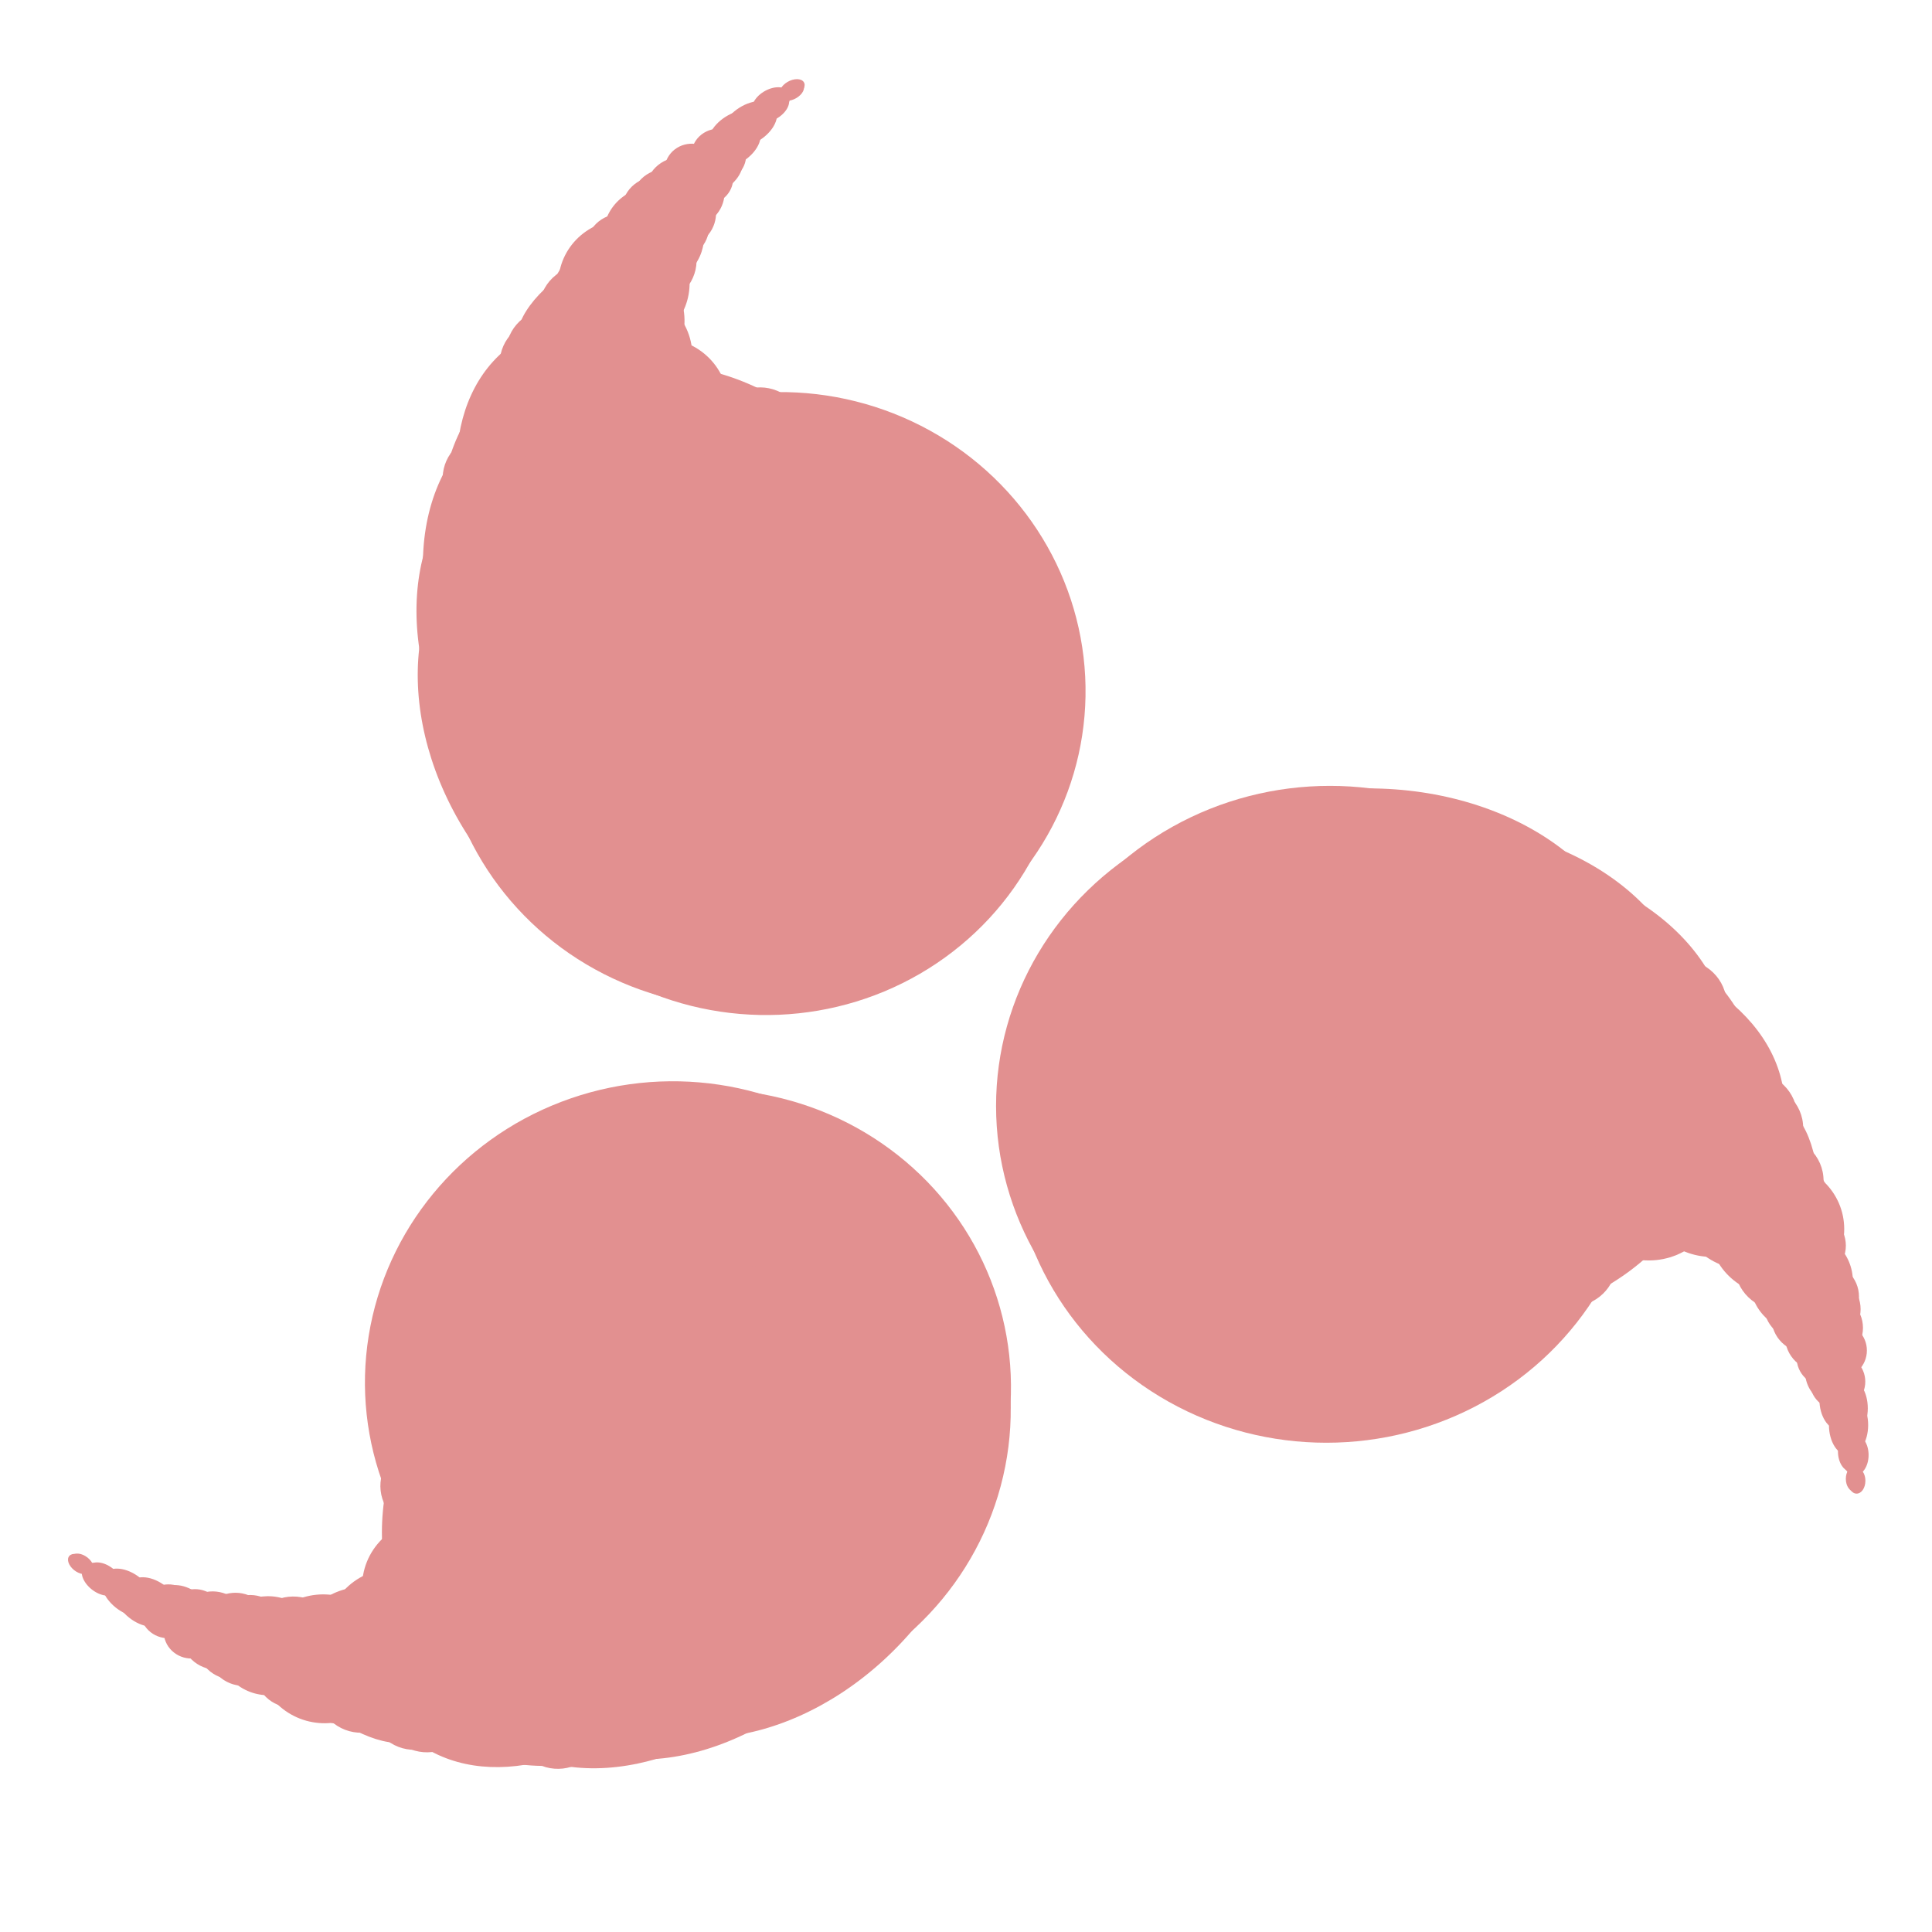 <?xml version="1.0" encoding="UTF-8" standalone="no" ?>
<!DOCTYPE svg PUBLIC "-//W3C//DTD SVG 1.1//EN" "http://www.w3.org/Graphics/SVG/1.1/DTD/svg11.dtd">
<svg xmlns="http://www.w3.org/2000/svg" xmlns:xlink="http://www.w3.org/1999/xlink" version="1.1" width="1000" height="1000" viewBox="-360 -360 1000 1000" xml:space="preserve">
<desc>Created with Fabric.js 5.2.4</desc>
<defs>
</defs>
<rect x="0" y="0" width="100%" height="100%" fill="transparent"></rect>
<g transform="matrix(0 0 0 0 0 0)" id="ef0b98e7-9dc6-408f-9693-fef909dce054"  >
</g>
<g transform="matrix(1 0 0 1 50 50)" id="f0c17b02-f119-46ed-bb2b-26346ce83542"  >
<rect style="stroke: none; stroke-width: 1; stroke-dasharray: none; stroke-linecap: butt; stroke-dashoffset: 0; stroke-linejoin: miter; stroke-miterlimit: 4; fill: rgb(255,255,255); fill-rule: nonzero; opacity: 1; visibility: hidden;" vector-effect="non-scaling-stroke"  x="-50" y="-50" rx="0" ry="0" width="100" height="100" />
</g>
<g transform="matrix(4.66 0 0 4.52 318.66 212.43)" id="80d86f9c-fde1-4842-a1c0-013d9609fac7"  >
<circle style="stroke: rgb(0,0,0); stroke-width: 0; stroke-dasharray: none; stroke-linecap: butt; stroke-dashoffset: 0; stroke-linejoin: miter; stroke-miterlimit: 4; fill: rgb(226,144,144); fill-rule: nonzero; opacity: 1;" vector-effect="non-scaling-stroke"  cx="0" cy="0" r="35" />
</g>
<g transform="matrix(4.66 0 0 4.52 328.37 204.96)" id="80d86f9c-fde1-4842-a1c0-013d9609fac7"  >
<circle style="stroke: rgb(0,0,0); stroke-width: 0; stroke-dasharray: none; stroke-linecap: butt; stroke-dashoffset: 0; stroke-linejoin: miter; stroke-miterlimit: 4; fill: rgb(226,144,144); fill-rule: nonzero; opacity: 1;" vector-effect="non-scaling-stroke"  cx="0" cy="0" r="35" />
</g>
<g transform="matrix(4.66 0 0 4.52 326.5 228.56)" id="80d86f9c-fde1-4842-a1c0-013d9609fac7"  >
<circle style="stroke: rgb(0,0,0); stroke-width: 0; stroke-dasharray: none; stroke-linecap: butt; stroke-dashoffset: 0; stroke-linejoin: miter; stroke-miterlimit: 4; fill: rgb(226,144,144); fill-rule: nonzero; opacity: 1;" vector-effect="non-scaling-stroke"  cx="0" cy="0" r="35" />
</g>
<g transform="matrix(3.93 0 0 2.84 348.19 147.47)" id="80d86f9c-fde1-4842-a1c0-013d9609fac7"  >
<circle style="stroke: rgb(0,0,0); stroke-width: 0; stroke-dasharray: none; stroke-linecap: butt; stroke-dashoffset: 0; stroke-linejoin: miter; stroke-miterlimit: 4; fill: rgb(226,144,144); fill-rule: nonzero; opacity: 1;" vector-effect="non-scaling-stroke"  cx="0" cy="0" r="35" />
</g>
<g transform="matrix(3.93 0 0 2.84 378.11 165.42)" id="80d86f9c-fde1-4842-a1c0-013d9609fac7"  >
<circle style="stroke: rgb(0,0,0); stroke-width: 0; stroke-dasharray: none; stroke-linecap: butt; stroke-dashoffset: 0; stroke-linejoin: miter; stroke-miterlimit: 4; fill: rgb(226,144,144); fill-rule: nonzero; opacity: 1;" vector-effect="non-scaling-stroke"  cx="0" cy="0" r="35" />
</g>
<g transform="matrix(3.93 0 0 2.84 384.93 228.55)" id="80d86f9c-fde1-4842-a1c0-013d9609fac7"  >
<circle style="stroke: rgb(0,0,0); stroke-width: 0; stroke-dasharray: none; stroke-linecap: butt; stroke-dashoffset: 0; stroke-linejoin: miter; stroke-miterlimit: 4; fill: rgb(226,144,144); fill-rule: nonzero; opacity: 1;" vector-effect="non-scaling-stroke"  cx="0" cy="0" r="35" />
</g>
<g transform="matrix(3.93 0 0 2.84 397.51 181.54)" id="80d86f9c-fde1-4842-a1c0-013d9609fac7"  >
<circle style="stroke: rgb(0,0,0); stroke-width: 0; stroke-dasharray: none; stroke-linecap: butt; stroke-dashoffset: 0; stroke-linejoin: miter; stroke-miterlimit: 4; fill: rgb(226,144,144); fill-rule: nonzero; opacity: 1;" vector-effect="non-scaling-stroke"  cx="0" cy="0" r="35" />
</g>
<g transform="matrix(3.93 0 0 2.84 413 202.32)" id="80d86f9c-fde1-4842-a1c0-013d9609fac7"  >
<circle style="stroke: rgb(0,0,0); stroke-width: 0; stroke-dasharray: none; stroke-linecap: butt; stroke-dashoffset: 0; stroke-linejoin: miter; stroke-miterlimit: 4; fill: rgb(226,144,144); fill-rule: nonzero; opacity: 1;" vector-effect="non-scaling-stroke"  cx="0" cy="0" r="35" />
</g>
<g transform="matrix(3.32 0 0 2.39 447.55 213.27)" id="80d86f9c-fde1-4842-a1c0-013d9609fac7"  >
<circle style="stroke: rgb(0,0,0); stroke-width: 0; stroke-dasharray: none; stroke-linecap: butt; stroke-dashoffset: 0; stroke-linejoin: miter; stroke-miterlimit: 4; fill: rgb(226,144,144); fill-rule: nonzero; opacity: 1;" vector-effect="non-scaling-stroke"  cx="0" cy="0" r="35" />
</g>
<g transform="matrix(0.62 0 0 1.28 559.43 257.29)" id="80d86f9c-fde1-4842-a1c0-013d9609fac7"  >
<circle style="stroke: rgb(0,0,0); stroke-width: 0; stroke-dasharray: none; stroke-linecap: butt; stroke-dashoffset: 0; stroke-linejoin: miter; stroke-miterlimit: 4; fill: rgb(226,144,144); fill-rule: nonzero; opacity: 1;" vector-effect="non-scaling-stroke"  cx="0" cy="0" r="35" />
</g>
<g transform="matrix(1.05 0 0 1.02 493.4 256.71)" id="80d86f9c-fde1-4842-a1c0-013d9609fac7"  >
<circle style="stroke: rgb(0,0,0); stroke-width: 0; stroke-dasharray: none; stroke-linecap: butt; stroke-dashoffset: 0; stroke-linejoin: miter; stroke-miterlimit: 4; fill: rgb(226,144,144); fill-rule: nonzero; opacity: 1;" vector-effect="non-scaling-stroke"  cx="0" cy="0" r="35" />
</g>
<g transform="matrix(1.05 0 0 1.02 526.22 254.89)" id="80d86f9c-fde1-4842-a1c0-013d9609fac7"  >
<circle style="stroke: rgb(0,0,0); stroke-width: 0; stroke-dasharray: none; stroke-linecap: butt; stroke-dashoffset: 0; stroke-linejoin: miter; stroke-miterlimit: 4; fill: rgb(226,144,144); fill-rule: nonzero; opacity: 1;" vector-effect="non-scaling-stroke"  cx="0" cy="0" r="35" />
</g>
<g transform="matrix(1.05 0 0 1.02 544.59 261.54)" id="80d86f9c-fde1-4842-a1c0-013d9609fac7"  >
<circle style="stroke: rgb(0,0,0); stroke-width: 0; stroke-dasharray: none; stroke-linecap: butt; stroke-dashoffset: 0; stroke-linejoin: miter; stroke-miterlimit: 4; fill: rgb(226,144,144); fill-rule: nonzero; opacity: 1;" vector-effect="non-scaling-stroke"  cx="0" cy="0" r="35" />
</g>
<g transform="matrix(1 0 0 0.98 552.76 266.69)" id="80d86f9c-fde1-4842-a1c0-013d9609fac7"  >
<circle style="stroke: rgb(0,0,0); stroke-width: 0; stroke-dasharray: none; stroke-linecap: butt; stroke-dashoffset: 0; stroke-linejoin: miter; stroke-miterlimit: 4; fill: rgb(226,144,144); fill-rule: nonzero; opacity: 1;" vector-effect="non-scaling-stroke"  cx="0" cy="0" r="35" />
</g>
<g transform="matrix(1 0 0 0.98 559.57 276.16)" id="80d86f9c-fde1-4842-a1c0-013d9609fac7"  >
<circle style="stroke: rgb(0,0,0); stroke-width: 0; stroke-dasharray: none; stroke-linecap: butt; stroke-dashoffset: 0; stroke-linejoin: miter; stroke-miterlimit: 4; fill: rgb(226,144,144); fill-rule: nonzero; opacity: 1;" vector-effect="non-scaling-stroke"  cx="0" cy="0" r="35" />
</g>
<g transform="matrix(0.76 0 0 0.75 572.44 303.13)" id="80d86f9c-fde1-4842-a1c0-013d9609fac7"  >
<circle style="stroke: rgb(0,0,0); stroke-width: 0; stroke-dasharray: none; stroke-linecap: butt; stroke-dashoffset: 0; stroke-linejoin: miter; stroke-miterlimit: 4; fill: rgb(226,144,144); fill-rule: nonzero; opacity: 1;" vector-effect="non-scaling-stroke"  cx="0" cy="0" r="35" />
</g>
<g transform="matrix(0.68 0 0 0.66 561.74 295.09)" id="80d86f9c-fde1-4842-a1c0-013d9609fac7"  >
<circle style="stroke: rgb(0,0,0); stroke-width: 0; stroke-dasharray: none; stroke-linecap: butt; stroke-dashoffset: 0; stroke-linejoin: miter; stroke-miterlimit: 4; fill: rgb(226,144,144); fill-rule: nonzero; opacity: 1;" vector-effect="non-scaling-stroke"  cx="0" cy="0" r="35" />
</g>
<g transform="matrix(0.68 0 0 0.66 452.91 293.27)" id="80d86f9c-fde1-4842-a1c0-013d9609fac7"  >
<circle style="stroke: rgb(0,0,0); stroke-width: 0; stroke-dasharray: none; stroke-linecap: butt; stroke-dashoffset: 0; stroke-linejoin: miter; stroke-miterlimit: 4; fill: rgb(226,144,144); fill-rule: nonzero; opacity: 1;" vector-effect="non-scaling-stroke"  cx="0" cy="0" r="35" />
</g>
<g transform="matrix(0.68 0 0 0.66 546.45 218.03)" id="80d86f9c-fde1-4842-a1c0-013d9609fac7"  >
<circle style="stroke: rgb(0,0,0); stroke-width: 0; stroke-dasharray: none; stroke-linecap: butt; stroke-dashoffset: 0; stroke-linejoin: miter; stroke-miterlimit: 4; fill: rgb(226,144,144); fill-rule: nonzero; opacity: 1;" vector-effect="non-scaling-stroke"  cx="0" cy="0" r="35" />
</g>
<g transform="matrix(0.68 0 0 0.66 509.9 159.73)" id="80d86f9c-fde1-4842-a1c0-013d9609fac7"  >
<circle style="stroke: rgb(0,0,0); stroke-width: 0; stroke-dasharray: none; stroke-linecap: butt; stroke-dashoffset: 0; stroke-linejoin: miter; stroke-miterlimit: 4; fill: rgb(226,144,144); fill-rule: nonzero; opacity: 1;" vector-effect="non-scaling-stroke"  cx="0" cy="0" r="35" />
</g>
<g transform="matrix(0.68 0 0 0.66 560.07 251.1)" id="80d86f9c-fde1-4842-a1c0-013d9609fac7"  >
<circle style="stroke: rgb(0,0,0); stroke-width: 0; stroke-dasharray: none; stroke-linecap: butt; stroke-dashoffset: 0; stroke-linejoin: miter; stroke-miterlimit: 4; fill: rgb(226,144,144); fill-rule: nonzero; opacity: 1;" vector-effect="non-scaling-stroke"  cx="0" cy="0" r="35" />
</g>
<g transform="matrix(0.68 0 0 0.66 549.53 223.87)" id="80d86f9c-fde1-4842-a1c0-013d9609fac7"  >
<circle style="stroke: rgb(0,0,0); stroke-width: 0; stroke-dasharray: none; stroke-linecap: butt; stroke-dashoffset: 0; stroke-linejoin: miter; stroke-miterlimit: 4; fill: rgb(226,144,144); fill-rule: nonzero; opacity: 1;" vector-effect="non-scaling-stroke"  cx="0" cy="0" r="35" />
</g>
<g transform="matrix(0.52 0 0 0.51 571.22 315.61)" id="80d86f9c-fde1-4842-a1c0-013d9609fac7"  >
<circle style="stroke: rgb(0,0,0); stroke-width: 0; stroke-dasharray: none; stroke-linecap: butt; stroke-dashoffset: 0; stroke-linejoin: miter; stroke-miterlimit: 4; fill: rgb(226,144,144); fill-rule: nonzero; opacity: 1;" vector-effect="non-scaling-stroke"  cx="0" cy="0" r="35" />
</g>
<g transform="matrix(0.52 0 0 0.51 575.14 322.26)" id="80d86f9c-fde1-4842-a1c0-013d9609fac7"  >
<circle style="stroke: rgb(0,0,0); stroke-width: 0; stroke-dasharray: none; stroke-linecap: butt; stroke-dashoffset: 0; stroke-linejoin: miter; stroke-miterlimit: 4; fill: rgb(226,144,144); fill-rule: nonzero; opacity: 1;" vector-effect="non-scaling-stroke"  cx="0" cy="0" r="35" />
</g>
<g transform="matrix(0.52 0 0 0.51 584.85 317.61)" id="80d86f9c-fde1-4842-a1c0-013d9609fac7"  >
<circle style="stroke: rgb(0,0,0); stroke-width: 0; stroke-dasharray: none; stroke-linecap: butt; stroke-dashoffset: 0; stroke-linejoin: miter; stroke-miterlimit: 4; fill: rgb(226,144,144); fill-rule: nonzero; opacity: 1;" vector-effect="non-scaling-stroke"  cx="0" cy="0" r="35" />
</g>
<g transform="matrix(0.52 0 0 0.51 577.21 284.74)" id="80d86f9c-fde1-4842-a1c0-013d9609fac7"  >
<circle style="stroke: rgb(0,0,0); stroke-width: 0; stroke-dasharray: none; stroke-linecap: butt; stroke-dashoffset: 0; stroke-linejoin: miter; stroke-miterlimit: 4; fill: rgb(226,144,144); fill-rule: nonzero; opacity: 1;" vector-effect="non-scaling-stroke"  cx="0" cy="0" r="35" />
</g>
<g transform="matrix(0.52 0 0 0.51 584.01 311.16)" id="80d86f9c-fde1-4842-a1c0-013d9609fac7"  >
<circle style="stroke: rgb(0,0,0); stroke-width: 0; stroke-dasharray: none; stroke-linecap: butt; stroke-dashoffset: 0; stroke-linejoin: miter; stroke-miterlimit: 4; fill: rgb(226,144,144); fill-rule: nonzero; opacity: 1;" vector-effect="non-scaling-stroke"  cx="0" cy="0" r="35" />
</g>
<g transform="matrix(0.52 0 0 0.51 582.15 331.92)" id="80d86f9c-fde1-4842-a1c0-013d9609fac7"  >
<circle style="stroke: rgb(0,0,0); stroke-width: 0; stroke-dasharray: none; stroke-linecap: butt; stroke-dashoffset: 0; stroke-linejoin: miter; stroke-miterlimit: 4; fill: rgb(226,144,144); fill-rule: nonzero; opacity: 1;" vector-effect="non-scaling-stroke"  cx="0" cy="0" r="35" />
</g>
<g transform="matrix(0.52 0 0 0.51 586.07 327.29)" id="80d86f9c-fde1-4842-a1c0-013d9609fac7"  >
<circle style="stroke: rgb(0,0,0); stroke-width: 0; stroke-dasharray: none; stroke-linecap: butt; stroke-dashoffset: 0; stroke-linejoin: miter; stroke-miterlimit: 4; fill: rgb(226,144,144); fill-rule: nonzero; opacity: 1;" vector-effect="non-scaling-stroke"  cx="0" cy="0" r="35" />
</g>
<g transform="matrix(0.41 0 0 0.41 591.95 339.01)" id="80d86f9c-fde1-4842-a1c0-013d9609fac7"  >
<circle style="stroke: rgb(0,0,0); stroke-width: 0; stroke-dasharray: none; stroke-linecap: butt; stroke-dashoffset: 0; stroke-linejoin: miter; stroke-miterlimit: 4; fill: rgb(226,144,144); fill-rule: nonzero; opacity: 1;" vector-effect="non-scaling-stroke"  cx="0" cy="0" r="35" />
</g>
<g transform="matrix(0.41 0 0 0.41 584.3 342.84)" id="80d86f9c-fde1-4842-a1c0-013d9609fac7"  >
<circle style="stroke: rgb(0,0,0); stroke-width: 0; stroke-dasharray: none; stroke-linecap: butt; stroke-dashoffset: 0; stroke-linejoin: miter; stroke-miterlimit: 4; fill: rgb(226,144,144); fill-rule: nonzero; opacity: 1;" vector-effect="non-scaling-stroke"  cx="0" cy="0" r="35" />
</g>
<g transform="matrix(0.41 0 0 0.41 591.12 355.14)" id="80d86f9c-fde1-4842-a1c0-013d9609fac7"  >
<circle style="stroke: rgb(0,0,0); stroke-width: 0; stroke-dasharray: none; stroke-linecap: butt; stroke-dashoffset: 0; stroke-linejoin: miter; stroke-miterlimit: 4; fill: rgb(226,144,144); fill-rule: nonzero; opacity: 1;" vector-effect="non-scaling-stroke"  cx="0" cy="0" r="35" />
</g>
<g transform="matrix(0.29 0 0 0.45 596.62 368.95)" id="80d86f9c-fde1-4842-a1c0-013d9609fac7"  >
<circle style="stroke: rgb(0,0,0); stroke-width: 0; stroke-dasharray: none; stroke-linecap: butt; stroke-dashoffset: 0; stroke-linejoin: miter; stroke-miterlimit: 4; fill: rgb(226,144,144); fill-rule: nonzero; opacity: 1;" vector-effect="non-scaling-stroke"  cx="0" cy="0" r="35" />
</g>
<g transform="matrix(0.29 0 0 0.45 591.86 364.3)" id="80d86f9c-fde1-4842-a1c0-013d9609fac7"  >
<circle style="stroke: rgb(0,0,0); stroke-width: 0; stroke-dasharray: none; stroke-linecap: butt; stroke-dashoffset: 0; stroke-linejoin: miter; stroke-miterlimit: 4; fill: rgb(226,144,144); fill-rule: nonzero; opacity: 1;" vector-effect="non-scaling-stroke"  cx="0" cy="0" r="35" />
</g>
<g transform="matrix(0.29 0 0 0.45 584.22 348.37)" id="80d86f9c-fde1-4842-a1c0-013d9609fac7"  >
<circle style="stroke: rgb(0,0,0); stroke-width: 0; stroke-dasharray: none; stroke-linecap: butt; stroke-dashoffset: 0; stroke-linejoin: miter; stroke-miterlimit: 4; fill: rgb(226,144,144); fill-rule: nonzero; opacity: 1;" vector-effect="non-scaling-stroke"  cx="0" cy="0" r="35" />
</g>
<g transform="matrix(0.29 0 0 0.45 596.81 377.61)" id="80d86f9c-fde1-4842-a1c0-013d9609fac7"  >
<circle style="stroke: rgb(0,0,0); stroke-width: 0; stroke-dasharray: none; stroke-linecap: butt; stroke-dashoffset: 0; stroke-linejoin: miter; stroke-miterlimit: 4; fill: rgb(226,144,144); fill-rule: nonzero; opacity: 1;" vector-effect="non-scaling-stroke"  cx="0" cy="0" r="35" />
</g>
<g transform="matrix(0.2 0 0 0.3 600.18 393.11)" id="80d86f9c-fde1-4842-a1c0-013d9609fac7"  >
<circle style="stroke: rgb(0,0,0); stroke-width: 0; stroke-dasharray: none; stroke-linecap: butt; stroke-dashoffset: 0; stroke-linejoin: miter; stroke-miterlimit: 4; fill: rgb(226,144,144); fill-rule: nonzero; opacity: 1;" vector-effect="non-scaling-stroke"  cx="0" cy="0" r="35" />
</g>
<g transform="matrix(0.2 0 0 0.3 598.32 391.28)" id="80d86f9c-fde1-4842-a1c0-013d9609fac7"  >
<circle style="stroke: rgb(0,0,0); stroke-width: 0; stroke-dasharray: none; stroke-linecap: butt; stroke-dashoffset: 0; stroke-linejoin: miter; stroke-miterlimit: 4; fill: rgb(226,144,144); fill-rule: nonzero; opacity: 1;" vector-effect="non-scaling-stroke"  cx="0" cy="0" r="35" />
</g>
<g transform="matrix(0.13 0 0 0.19 599.95 405.45)" id="80d86f9c-fde1-4842-a1c0-013d9609fac7"  >
<circle style="stroke: rgb(0,0,0); stroke-width: 0; stroke-dasharray: none; stroke-linecap: butt; stroke-dashoffset: 0; stroke-linejoin: miter; stroke-miterlimit: 4; fill: rgb(226,144,144); fill-rule: nonzero; opacity: 1;" vector-effect="non-scaling-stroke"  cx="0" cy="0" r="35" />
</g>
<g transform="matrix(0.13 0 0 0.19 600.98 406.45)" id="80d86f9c-fde1-4842-a1c0-013d9609fac7"  >
<circle style="stroke: rgb(0,0,0); stroke-width: 0; stroke-dasharray: none; stroke-linecap: butt; stroke-dashoffset: 0; stroke-linejoin: miter; stroke-miterlimit: 4; fill: rgb(226,144,144); fill-rule: nonzero; opacity: 1;" vector-effect="non-scaling-stroke"  cx="0" cy="0" r="35" />
</g>
<g transform="matrix(0.62 0 0 1.28 248.76 156.83)" id="80d86f9c-fde1-4842-a1c0-013d9609fac7"  >
<circle style="stroke: rgb(0,0,0); stroke-width: 0; stroke-dasharray: none; stroke-linecap: butt; stroke-dashoffset: 0; stroke-linejoin: miter; stroke-miterlimit: 4; fill: rgb(226,144,144); fill-rule: nonzero; opacity: 1;" vector-effect="non-scaling-stroke"  cx="0" cy="0" r="35" />
</g>
<g transform="matrix(1.05 0 0 1.02 215.55 154.43)" id="80d86f9c-fde1-4842-a1c0-013d9609fac7"  >
<circle style="stroke: rgb(0,0,0); stroke-width: 0; stroke-dasharray: none; stroke-linecap: butt; stroke-dashoffset: 0; stroke-linejoin: miter; stroke-miterlimit: 4; fill: rgb(226,144,144); fill-rule: nonzero; opacity: 1;" vector-effect="non-scaling-stroke"  cx="0" cy="0" r="35" />
</g>
<g transform="matrix(1.05 0 0 1.02 233.92 161.09)" id="80d86f9c-fde1-4842-a1c0-013d9609fac7"  >
<circle style="stroke: rgb(0,0,0); stroke-width: 0; stroke-dasharray: none; stroke-linecap: butt; stroke-dashoffset: 0; stroke-linejoin: miter; stroke-miterlimit: 4; fill: rgb(226,144,144); fill-rule: nonzero; opacity: 1;" vector-effect="non-scaling-stroke"  cx="0" cy="0" r="35" />
</g>
<g transform="matrix(1 0 0 0.98 242.09 166.23)" id="80d86f9c-fde1-4842-a1c0-013d9609fac7"  >
<circle style="stroke: rgb(0,0,0); stroke-width: 0; stroke-dasharray: none; stroke-linecap: butt; stroke-dashoffset: 0; stroke-linejoin: miter; stroke-miterlimit: 4; fill: rgb(226,144,144); fill-rule: nonzero; opacity: 1;" vector-effect="non-scaling-stroke"  cx="0" cy="0" r="35" />
</g>
<g transform="matrix(1 0 0 0.98 248.9 175.7)" id="80d86f9c-fde1-4842-a1c0-013d9609fac7"  >
<circle style="stroke: rgb(0,0,0); stroke-width: 0; stroke-dasharray: none; stroke-linecap: butt; stroke-dashoffset: 0; stroke-linejoin: miter; stroke-miterlimit: 4; fill: rgb(226,144,144); fill-rule: nonzero; opacity: 1;" vector-effect="non-scaling-stroke"  cx="0" cy="0" r="35" />
</g>
<g transform="matrix(0.76 0 0 0.75 261.76 202.67)" id="80d86f9c-fde1-4842-a1c0-013d9609fac7"  >
<circle style="stroke: rgb(0,0,0); stroke-width: 0; stroke-dasharray: none; stroke-linecap: butt; stroke-dashoffset: 0; stroke-linejoin: miter; stroke-miterlimit: 4; fill: rgb(226,144,144); fill-rule: nonzero; opacity: 1;" vector-effect="non-scaling-stroke"  cx="0" cy="0" r="35" />
</g>
<g transform="matrix(0.68 0 0 0.66 251.06 194.63)" id="80d86f9c-fde1-4842-a1c0-013d9609fac7"  >
<circle style="stroke: rgb(0,0,0); stroke-width: 0; stroke-dasharray: none; stroke-linecap: butt; stroke-dashoffset: 0; stroke-linejoin: miter; stroke-miterlimit: 4; fill: rgb(226,144,144); fill-rule: nonzero; opacity: 1;" vector-effect="non-scaling-stroke"  cx="0" cy="0" r="35" />
</g>
<g transform="matrix(0.68 0 0 0.66 235.77 117.57)" id="80d86f9c-fde1-4842-a1c0-013d9609fac7"  >
<circle style="stroke: rgb(0,0,0); stroke-width: 0; stroke-dasharray: none; stroke-linecap: butt; stroke-dashoffset: 0; stroke-linejoin: miter; stroke-miterlimit: 4; fill: rgb(226,144,144); fill-rule: nonzero; opacity: 1;" vector-effect="non-scaling-stroke"  cx="0" cy="0" r="35" />
</g>
<g transform="matrix(0.68 0 0 0.66 249.4 150.64)" id="80d86f9c-fde1-4842-a1c0-013d9609fac7"  >
<circle style="stroke: rgb(0,0,0); stroke-width: 0; stroke-dasharray: none; stroke-linecap: butt; stroke-dashoffset: 0; stroke-linejoin: miter; stroke-miterlimit: 4; fill: rgb(226,144,144); fill-rule: nonzero; opacity: 1;" vector-effect="non-scaling-stroke"  cx="0" cy="0" r="35" />
</g>
<g transform="matrix(0.68 0 0 0.66 238.86 123.41)" id="80d86f9c-fde1-4842-a1c0-013d9609fac7"  >
<circle style="stroke: rgb(0,0,0); stroke-width: 0; stroke-dasharray: none; stroke-linecap: butt; stroke-dashoffset: 0; stroke-linejoin: miter; stroke-miterlimit: 4; fill: rgb(226,144,144); fill-rule: nonzero; opacity: 1;" vector-effect="non-scaling-stroke"  cx="0" cy="0" r="35" />
</g>
<g transform="matrix(0.52 0 0 0.51 260.55 215.14)" id="80d86f9c-fde1-4842-a1c0-013d9609fac7"  >
<circle style="stroke: rgb(0,0,0); stroke-width: 0; stroke-dasharray: none; stroke-linecap: butt; stroke-dashoffset: 0; stroke-linejoin: miter; stroke-miterlimit: 4; fill: rgb(226,144,144); fill-rule: nonzero; opacity: 1;" vector-effect="non-scaling-stroke"  cx="0" cy="0" r="35" />
</g>
<g transform="matrix(0.52 0 0 0.51 264.47 221.8)" id="80d86f9c-fde1-4842-a1c0-013d9609fac7"  >
<circle style="stroke: rgb(0,0,0); stroke-width: 0; stroke-dasharray: none; stroke-linecap: butt; stroke-dashoffset: 0; stroke-linejoin: miter; stroke-miterlimit: 4; fill: rgb(226,144,144); fill-rule: nonzero; opacity: 1;" vector-effect="non-scaling-stroke"  cx="0" cy="0" r="35" />
</g>
<g transform="matrix(0.52 0 0 0.51 274.18 217.16)" id="80d86f9c-fde1-4842-a1c0-013d9609fac7"  >
<circle style="stroke: rgb(0,0,0); stroke-width: 0; stroke-dasharray: none; stroke-linecap: butt; stroke-dashoffset: 0; stroke-linejoin: miter; stroke-miterlimit: 4; fill: rgb(226,144,144); fill-rule: nonzero; opacity: 1;" vector-effect="non-scaling-stroke"  cx="0" cy="0" r="35" />
</g>
<g transform="matrix(0.52 0 0 0.51 266.54 184.27)" id="80d86f9c-fde1-4842-a1c0-013d9609fac7"  >
<circle style="stroke: rgb(0,0,0); stroke-width: 0; stroke-dasharray: none; stroke-linecap: butt; stroke-dashoffset: 0; stroke-linejoin: miter; stroke-miterlimit: 4; fill: rgb(226,144,144); fill-rule: nonzero; opacity: 1;" vector-effect="non-scaling-stroke"  cx="0" cy="0" r="35" />
</g>
<g transform="matrix(0.52 0 0 0.51 273.35 210.69)" id="80d86f9c-fde1-4842-a1c0-013d9609fac7"  >
<circle style="stroke: rgb(0,0,0); stroke-width: 0; stroke-dasharray: none; stroke-linecap: butt; stroke-dashoffset: 0; stroke-linejoin: miter; stroke-miterlimit: 4; fill: rgb(226,144,144); fill-rule: nonzero; opacity: 1;" vector-effect="non-scaling-stroke"  cx="0" cy="0" r="35" />
</g>
<g transform="matrix(0.52 0 0 0.51 271.48 231.47)" id="80d86f9c-fde1-4842-a1c0-013d9609fac7"  >
<circle style="stroke: rgb(0,0,0); stroke-width: 0; stroke-dasharray: none; stroke-linecap: butt; stroke-dashoffset: 0; stroke-linejoin: miter; stroke-miterlimit: 4; fill: rgb(226,144,144); fill-rule: nonzero; opacity: 1;" vector-effect="non-scaling-stroke"  cx="0" cy="0" r="35" />
</g>
<g transform="matrix(0.52 0 0 0.51 275.4 226.82)" id="80d86f9c-fde1-4842-a1c0-013d9609fac7"  >
<circle style="stroke: rgb(0,0,0); stroke-width: 0; stroke-dasharray: none; stroke-linecap: butt; stroke-dashoffset: 0; stroke-linejoin: miter; stroke-miterlimit: 4; fill: rgb(226,144,144); fill-rule: nonzero; opacity: 1;" vector-effect="non-scaling-stroke"  cx="0" cy="0" r="35" />
</g>
<g transform="matrix(-2.85 3.46 -3.52 -2.77 4.76 358.84)" id="80d86f9c-fde1-4842-a1c0-013d9609fac7"  >
<circle style="stroke: rgb(0,0,0); stroke-width: 0; stroke-dasharray: none; stroke-linecap: butt; stroke-dashoffset: 0; stroke-linejoin: miter; stroke-miterlimit: 4; fill: rgb(226,144,144); fill-rule: nonzero; opacity: 1;" vector-effect="non-scaling-stroke"  cx="0" cy="0" r="35" />
</g>
<g transform="matrix(-2.85 3.46 -3.52 -2.77 4.64 370.62)" id="80d86f9c-fde1-4842-a1c0-013d9609fac7"  >
<circle style="stroke: rgb(0,0,0); stroke-width: 0; stroke-dasharray: none; stroke-linecap: butt; stroke-dashoffset: 0; stroke-linejoin: miter; stroke-miterlimit: 4; fill: rgb(226,144,144); fill-rule: nonzero; opacity: 1;" vector-effect="non-scaling-stroke"  cx="0" cy="0" r="35" />
</g>
<g transform="matrix(-2.85 3.46 -3.52 -2.77 -12.59 354.79)" id="80d86f9c-fde1-4842-a1c0-013d9609fac7"  >
<circle style="stroke: rgb(0,0,0); stroke-width: 0; stroke-dasharray: none; stroke-linecap: butt; stroke-dashoffset: 0; stroke-linejoin: miter; stroke-miterlimit: 4; fill: rgb(226,144,144); fill-rule: nonzero; opacity: 1;" vector-effect="non-scaling-stroke"  cx="0" cy="0" r="35" />
</g>
<g transform="matrix(-2.41 2.92 -2.2 -1.73 37.48 420.68)" id="80d86f9c-fde1-4842-a1c0-013d9609fac7"  >
<circle style="stroke: rgb(0,0,0); stroke-width: 0; stroke-dasharray: none; stroke-linecap: butt; stroke-dashoffset: 0; stroke-linejoin: miter; stroke-miterlimit: 4; fill: rgb(226,144,144); fill-rule: nonzero; opacity: 1;" vector-effect="non-scaling-stroke"  cx="0" cy="0" r="35" />
</g>
<g transform="matrix(-2.41 2.92 -2.2 -1.73 5.18 431.92)" id="80d86f9c-fde1-4842-a1c0-013d9609fac7"  >
<circle style="stroke: rgb(0,0,0); stroke-width: 0; stroke-dasharray: none; stroke-linecap: butt; stroke-dashoffset: 0; stroke-linejoin: miter; stroke-miterlimit: 4; fill: rgb(226,144,144); fill-rule: nonzero; opacity: 1;" vector-effect="non-scaling-stroke"  cx="0" cy="0" r="35" />
</g>
<g transform="matrix(-2.41 2.92 -2.2 -1.73 -48.11 398.33)" id="80d86f9c-fde1-4842-a1c0-013d9609fac7"  >
<circle style="stroke: rgb(0,0,0); stroke-width: 0; stroke-dasharray: none; stroke-linecap: butt; stroke-dashoffset: 0; stroke-linejoin: miter; stroke-miterlimit: 4; fill: rgb(226,144,144); fill-rule: nonzero; opacity: 1;" vector-effect="non-scaling-stroke"  cx="0" cy="0" r="35" />
</g>
<g transform="matrix(-2.41 2.92 -2.2 -1.73 -19.24 436.45)" id="80d86f9c-fde1-4842-a1c0-013d9609fac7"  >
<circle style="stroke: rgb(0,0,0); stroke-width: 0; stroke-dasharray: none; stroke-linecap: butt; stroke-dashoffset: 0; stroke-linejoin: miter; stroke-miterlimit: 4; fill: rgb(226,144,144); fill-rule: nonzero; opacity: 1;" vector-effect="non-scaling-stroke"  cx="0" cy="0" r="35" />
</g>
<g transform="matrix(-2.41 2.92 -2.2 -1.73 -44.89 435.23)" id="80d86f9c-fde1-4842-a1c0-013d9609fac7"  >
<circle style="stroke: rgb(0,0,0); stroke-width: 0; stroke-dasharray: none; stroke-linecap: butt; stroke-dashoffset: 0; stroke-linejoin: miter; stroke-miterlimit: 4; fill: rgb(226,144,144); fill-rule: nonzero; opacity: 1;" vector-effect="non-scaling-stroke"  cx="0" cy="0" r="35" />
</g>
<g transform="matrix(-2.03 2.47 -1.86 -1.46 -74.7 454.22)" id="80d86f9c-fde1-4842-a1c0-013d9609fac7"  >
<circle style="stroke: rgb(0,0,0); stroke-width: 0; stroke-dasharray: none; stroke-linecap: butt; stroke-dashoffset: 0; stroke-linejoin: miter; stroke-miterlimit: 4; fill: rgb(226,144,144); fill-rule: nonzero; opacity: 1;" vector-effect="non-scaling-stroke"  cx="0" cy="0" r="35" />
</g>
<g transform="matrix(-0.38 0.46 -1 -0.79 -177.38 510.14)" id="80d86f9c-fde1-4842-a1c0-013d9609fac7"  >
<circle style="stroke: rgb(0,0,0); stroke-width: 0; stroke-dasharray: none; stroke-linecap: butt; stroke-dashoffset: 0; stroke-linejoin: miter; stroke-miterlimit: 4; fill: rgb(226,144,144); fill-rule: nonzero; opacity: 1;" vector-effect="non-scaling-stroke"  cx="0" cy="0" r="35" />
</g>
<g transform="matrix(-0.64 0.78 -0.8 -0.63 -136.72 461.38)" id="80d86f9c-fde1-4842-a1c0-013d9609fac7"  >
<circle style="stroke: rgb(0,0,0); stroke-width: 0; stroke-dasharray: none; stroke-linecap: butt; stroke-dashoffset: 0; stroke-linejoin: miter; stroke-miterlimit: 4; fill: rgb(226,144,144); fill-rule: nonzero; opacity: 1;" vector-effect="non-scaling-stroke"  cx="0" cy="0" r="35" />
</g>
<g transform="matrix(-0.64 0.78 -0.8 -0.63 -155.39 486.87)" id="80d86f9c-fde1-4842-a1c0-013d9609fac7"  >
<circle style="stroke: rgb(0,0,0); stroke-width: 0; stroke-dasharray: none; stroke-linecap: butt; stroke-dashoffset: 0; stroke-linejoin: miter; stroke-miterlimit: 4; fill: rgb(226,144,144); fill-rule: nonzero; opacity: 1;" vector-effect="non-scaling-stroke"  cx="0" cy="0" r="35" />
</g>
<g transform="matrix(-0.64 0.78 -0.8 -0.63 -171.82 496.45)" id="80d86f9c-fde1-4842-a1c0-013d9609fac7"  >
<circle style="stroke: rgb(0,0,0); stroke-width: 0; stroke-dasharray: none; stroke-linecap: butt; stroke-dashoffset: 0; stroke-linejoin: miter; stroke-miterlimit: 4; fill: rgb(226,144,144); fill-rule: nonzero; opacity: 1;" vector-effect="non-scaling-stroke"  cx="0" cy="0" r="35" />
</g>
<g transform="matrix(-0.61 0.74 -0.77 -0.6 -180.78 499.35)" id="80d86f9c-fde1-4842-a1c0-013d9609fac7"  >
<circle style="stroke: rgb(0,0,0); stroke-width: 0; stroke-dasharray: none; stroke-linecap: butt; stroke-dashoffset: 0; stroke-linejoin: miter; stroke-miterlimit: 4; fill: rgb(226,144,144); fill-rule: nonzero; opacity: 1;" vector-effect="non-scaling-stroke"  cx="0" cy="0" r="35" />
</g>
<g transform="matrix(-0.61 0.74 -0.77 -0.6 -192.32 498.6)" id="80d86f9c-fde1-4842-a1c0-013d9609fac7"  >
<circle style="stroke: rgb(0,0,0); stroke-width: 0; stroke-dasharray: none; stroke-linecap: butt; stroke-dashoffset: 0; stroke-linejoin: miter; stroke-miterlimit: 4; fill: rgb(226,144,144); fill-rule: nonzero; opacity: 1;" vector-effect="non-scaling-stroke"  cx="0" cy="0" r="35" />
</g>
<g transform="matrix(-0.47 0.57 -0.59 -0.46 -221.14 491.83)" id="80d86f9c-fde1-4842-a1c0-013d9609fac7"  >
<circle style="stroke: rgb(0,0,0); stroke-width: 0; stroke-dasharray: none; stroke-linecap: butt; stroke-dashoffset: 0; stroke-linejoin: miter; stroke-miterlimit: 4; fill: rgb(226,144,144); fill-rule: nonzero; opacity: 1;" vector-effect="non-scaling-stroke"  cx="0" cy="0" r="35" />
</g>
<g transform="matrix(-0.41 0.5 -0.51 -0.4 -208.23 488.77)" id="80d86f9c-fde1-4842-a1c0-013d9609fac7"  >
<circle style="stroke: rgb(0,0,0); stroke-width: 0; stroke-dasharray: none; stroke-linecap: butt; stroke-dashoffset: 0; stroke-linejoin: miter; stroke-miterlimit: 4; fill: rgb(226,144,144); fill-rule: nonzero; opacity: 1;" vector-effect="non-scaling-stroke"  cx="0" cy="0" r="35" />
</g>
<g transform="matrix(-0.41 0.5 -0.51 -0.4 -140.21 409.08)" id="80d86f9c-fde1-4842-a1c0-013d9609fac7"  >
<circle style="stroke: rgb(0,0,0); stroke-width: 0; stroke-dasharray: none; stroke-linecap: butt; stroke-dashoffset: 0; stroke-linejoin: miter; stroke-miterlimit: 4; fill: rgb(226,144,144); fill-rule: nonzero; opacity: 1;" vector-effect="non-scaling-stroke"  cx="0" cy="0" r="35" />
</g>
<g transform="matrix(-0.41 0.5 -0.51 -0.4 -138.91 524.59)" id="80d86f9c-fde1-4842-a1c0-013d9609fac7"  >
<circle style="stroke: rgb(0,0,0); stroke-width: 0; stroke-dasharray: none; stroke-linecap: butt; stroke-dashoffset: 0; stroke-linejoin: miter; stroke-miterlimit: 4; fill: rgb(226,144,144); fill-rule: nonzero; opacity: 1;" vector-effect="non-scaling-stroke"  cx="0" cy="0" r="35" />
</g>
<g transform="matrix(-0.41 0.5 -0.51 -0.4 -71.18 533.13)" id="80d86f9c-fde1-4842-a1c0-013d9609fac7"  >
<circle style="stroke: rgb(0,0,0); stroke-width: 0; stroke-dasharray: none; stroke-linecap: butt; stroke-dashoffset: 0; stroke-linejoin: miter; stroke-miterlimit: 4; fill: rgb(226,144,144); fill-rule: nonzero; opacity: 1;" vector-effect="non-scaling-stroke"  cx="0" cy="0" r="35" />
</g>
<g transform="matrix(-0.41 0.5 -0.51 -0.4 -172.98 514.46)" id="80d86f9c-fde1-4842-a1c0-013d9609fac7"  >
<circle style="stroke: rgb(0,0,0); stroke-width: 0; stroke-dasharray: none; stroke-linecap: butt; stroke-dashoffset: 0; stroke-linejoin: miter; stroke-miterlimit: 4; fill: rgb(226,144,144); fill-rule: nonzero; opacity: 1;" vector-effect="non-scaling-stroke"  cx="0" cy="0" r="35" />
</g>
<g transform="matrix(-0.41 0.5 -0.51 -0.4 -145.35 523.31)" id="80d86f9c-fde1-4842-a1c0-013d9609fac7"  >
<circle style="stroke: rgb(0,0,0); stroke-width: 0; stroke-dasharray: none; stroke-linecap: butt; stroke-dashoffset: 0; stroke-linejoin: miter; stroke-miterlimit: 4; fill: rgb(226,144,144); fill-rule: nonzero; opacity: 1;" vector-effect="non-scaling-stroke"  cx="0" cy="0" r="35" />
</g>
<g transform="matrix(-0.32 0.38 -0.4 -0.32 -230.12 482.96)" id="80d86f9c-fde1-4842-a1c0-013d9609fac7"  >
<circle style="stroke: rgb(0,0,0); stroke-width: 0; stroke-dasharray: none; stroke-linecap: butt; stroke-dashoffset: 0; stroke-linejoin: miter; stroke-miterlimit: 4; fill: rgb(226,144,144); fill-rule: nonzero; opacity: 1;" vector-effect="non-scaling-stroke"  cx="0" cy="0" r="35" />
</g>
<g transform="matrix(-0.32 0.38 -0.4 -0.32 -237.7 481.8)" id="80d86f9c-fde1-4842-a1c0-013d9609fac7"  >
<circle style="stroke: rgb(0,0,0); stroke-width: 0; stroke-dasharray: none; stroke-linecap: butt; stroke-dashoffset: 0; stroke-linejoin: miter; stroke-miterlimit: 4; fill: rgb(226,144,144); fill-rule: nonzero; opacity: 1;" vector-effect="non-scaling-stroke"  cx="0" cy="0" r="35" />
</g>
<g transform="matrix(-0.32 0.38 -0.4 -0.32 -240.03 491.85)" id="80d86f9c-fde1-4842-a1c0-013d9609fac7"  >
<circle style="stroke: rgb(0,0,0); stroke-width: 0; stroke-dasharray: none; stroke-linecap: butt; stroke-dashoffset: 0; stroke-linejoin: miter; stroke-miterlimit: 4; fill: rgb(226,144,144); fill-rule: nonzero; opacity: 1;" vector-effect="non-scaling-stroke"  cx="0" cy="0" r="35" />
</g>
<g transform="matrix(-0.32 0.38 -0.4 -0.32 -209.76 506.3)" id="80d86f9c-fde1-4842-a1c0-013d9609fac7"  >
<circle style="stroke: rgb(0,0,0); stroke-width: 0; stroke-dasharray: none; stroke-linecap: butt; stroke-dashoffset: 0; stroke-linejoin: miter; stroke-miterlimit: 4; fill: rgb(226,144,144); fill-rule: nonzero; opacity: 1;" vector-effect="non-scaling-stroke"  cx="0" cy="0" r="35" />
</g>
<g transform="matrix(-0.32 0.38 -0.4 -0.32 -234.49 495.18)" id="80d86f9c-fde1-4842-a1c0-013d9609fac7"  >
<circle style="stroke: rgb(0,0,0); stroke-width: 0; stroke-dasharray: none; stroke-linecap: butt; stroke-dashoffset: 0; stroke-linejoin: miter; stroke-miterlimit: 4; fill: rgb(226,144,144); fill-rule: nonzero; opacity: 1;" vector-effect="non-scaling-stroke"  cx="0" cy="0" r="35" />
</g>
<g transform="matrix(-0.32 0.38 -0.4 -0.32 -249.52 481.09)" id="80d86f9c-fde1-4842-a1c0-013d9609fac7"  >
<circle style="stroke: rgb(0,0,0); stroke-width: 0; stroke-dasharray: none; stroke-linecap: butt; stroke-dashoffset: 0; stroke-linejoin: miter; stroke-miterlimit: 4; fill: rgb(226,144,144); fill-rule: nonzero; opacity: 1;" vector-effect="non-scaling-stroke"  cx="0" cy="0" r="35" />
</g>
<g transform="matrix(-0.32 0.38 -0.4 -0.32 -248.3 486.83)" id="80d86f9c-fde1-4842-a1c0-013d9609fac7"  >
<circle style="stroke: rgb(0,0,0); stroke-width: 0; stroke-dasharray: none; stroke-linecap: butt; stroke-dashoffset: 0; stroke-linejoin: miter; stroke-miterlimit: 4; fill: rgb(226,144,144); fill-rule: nonzero; opacity: 1;" vector-effect="non-scaling-stroke"  cx="0" cy="0" r="35" />
</g>
<g transform="matrix(-0.26 0.31 -0.32 -0.25 -260.84 484.51)" id="80d86f9c-fde1-4842-a1c0-013d9609fac7"  >
<circle style="stroke: rgb(0,0,0); stroke-width: 0; stroke-dasharray: none; stroke-linecap: butt; stroke-dashoffset: 0; stroke-linejoin: miter; stroke-miterlimit: 4; fill: rgb(226,144,144); fill-rule: nonzero; opacity: 1;" vector-effect="non-scaling-stroke"  cx="0" cy="0" r="35" />
</g>
<g transform="matrix(-0.26 0.31 -0.32 -0.25 -259.15 476.48)" id="80d86f9c-fde1-4842-a1c0-013d9609fac7"  >
<circle style="stroke: rgb(0,0,0); stroke-width: 0; stroke-dasharray: none; stroke-linecap: butt; stroke-dashoffset: 0; stroke-linejoin: miter; stroke-miterlimit: 4; fill: rgb(226,144,144); fill-rule: nonzero; opacity: 1;" vector-effect="non-scaling-stroke"  cx="0" cy="0" r="35" />
</g>
<g transform="matrix(-0.26 0.31 -0.32 -0.25 -272.89 474.01)" id="80d86f9c-fde1-4842-a1c0-013d9609fac7"  >
<circle style="stroke: rgb(0,0,0); stroke-width: 0; stroke-dasharray: none; stroke-linecap: butt; stroke-dashoffset: 0; stroke-linejoin: miter; stroke-miterlimit: 4; fill: rgb(226,144,144); fill-rule: nonzero; opacity: 1;" vector-effect="non-scaling-stroke"  cx="0" cy="0" r="35" />
</g>
<g transform="matrix(-0.18 0.22 -0.35 -0.28 -286.94 469.53)" id="80d86f9c-fde1-4842-a1c0-013d9609fac7"  >
<circle style="stroke: rgb(0,0,0); stroke-width: 0; stroke-dasharray: none; stroke-linecap: butt; stroke-dashoffset: 0; stroke-linejoin: miter; stroke-miterlimit: 4; fill: rgb(226,144,144); fill-rule: nonzero; opacity: 1;" vector-effect="non-scaling-stroke"  cx="0" cy="0" r="35" />
</g>
<g transform="matrix(-0.18 0.22 -0.35 -0.28 -280.41 468.84)" id="80d86f9c-fde1-4842-a1c0-013d9609fac7"  >
<circle style="stroke: rgb(0,0,0); stroke-width: 0; stroke-dasharray: none; stroke-linecap: butt; stroke-dashoffset: 0; stroke-linejoin: miter; stroke-miterlimit: 4; fill: rgb(226,144,144); fill-rule: nonzero; opacity: 1;" vector-effect="non-scaling-stroke"  cx="0" cy="0" r="35" />
</g>
<g transform="matrix(-0.18 0.22 -0.35 -0.28 -263.34 472.92)" id="80d86f9c-fde1-4842-a1c0-013d9609fac7"  >
<circle style="stroke: rgb(0,0,0); stroke-width: 0; stroke-dasharray: none; stroke-linecap: butt; stroke-dashoffset: 0; stroke-linejoin: miter; stroke-miterlimit: 4; fill: rgb(226,144,144); fill-rule: nonzero; opacity: 1;" vector-effect="non-scaling-stroke"  cx="0" cy="0" r="35" />
</g>
<g transform="matrix(-0.18 0.22 -0.35 -0.28 -293.8 464.37)" id="80d86f9c-fde1-4842-a1c0-013d9609fac7"  >
<circle style="stroke: rgb(0,0,0); stroke-width: 0; stroke-dasharray: none; stroke-linecap: butt; stroke-dashoffset: 0; stroke-linejoin: miter; stroke-miterlimit: 4; fill: rgb(226,144,144); fill-rule: nonzero; opacity: 1;" vector-effect="non-scaling-stroke"  cx="0" cy="0" r="35" />
</g>
<g transform="matrix(-0.12 0.15 -0.24 -0.19 -308.31 457.43)" id="80d86f9c-fde1-4842-a1c0-013d9609fac7"  >
<circle style="stroke: rgb(0,0,0); stroke-width: 0; stroke-dasharray: none; stroke-linecap: butt; stroke-dashoffset: 0; stroke-linejoin: miter; stroke-miterlimit: 4; fill: rgb(226,144,144); fill-rule: nonzero; opacity: 1;" vector-effect="non-scaling-stroke"  cx="0" cy="0" r="35" />
</g>
<g transform="matrix(-0.12 0.15 -0.24 -0.19 -305.76 457.16)" id="80d86f9c-fde1-4842-a1c0-013d9609fac7"  >
<circle style="stroke: rgb(0,0,0); stroke-width: 0; stroke-dasharray: none; stroke-linecap: butt; stroke-dashoffset: 0; stroke-linejoin: miter; stroke-miterlimit: 4; fill: rgb(226,144,144); fill-rule: nonzero; opacity: 1;" vector-effect="non-scaling-stroke"  cx="0" cy="0" r="35" />
</g>
<g transform="matrix(-0.08 0.09 -0.15 -0.12 -317.45 449.38)" id="80d86f9c-fde1-4842-a1c0-013d9609fac7"  >
<circle style="stroke: rgb(0,0,0); stroke-width: 0; stroke-dasharray: none; stroke-linecap: butt; stroke-dashoffset: 0; stroke-linejoin: miter; stroke-miterlimit: 4; fill: rgb(226,144,144); fill-rule: nonzero; opacity: 1;" vector-effect="non-scaling-stroke"  cx="0" cy="0" r="35" />
</g>
<g transform="matrix(-0.08 0.09 -0.15 -0.12 -318.85 449.53)" id="80d86f9c-fde1-4842-a1c0-013d9609fac7"  >
<circle style="stroke: rgb(0,0,0); stroke-width: 0; stroke-dasharray: none; stroke-linecap: butt; stroke-dashoffset: 0; stroke-linejoin: miter; stroke-miterlimit: 4; fill: rgb(226,144,144); fill-rule: nonzero; opacity: 1;" vector-effect="non-scaling-stroke"  cx="0" cy="0" r="35" />
</g>
<g transform="matrix(-0.38 0.46 -1 -0.79 90.96 340.94)" id="80d86f9c-fde1-4842-a1c0-013d9609fac7"  >
<circle style="stroke: rgb(0,0,0); stroke-width: 0; stroke-dasharray: none; stroke-linecap: butt; stroke-dashoffset: 0; stroke-linejoin: miter; stroke-miterlimit: 4; fill: rgb(226,144,144); fill-rule: nonzero; opacity: 1;" vector-effect="non-scaling-stroke"  cx="0" cy="0" r="35" />
</g>
<g transform="matrix(-0.64 0.78 -0.8 -0.63 112.95 317.67)" id="80d86f9c-fde1-4842-a1c0-013d9609fac7"  >
<circle style="stroke: rgb(0,0,0); stroke-width: 0; stroke-dasharray: none; stroke-linecap: butt; stroke-dashoffset: 0; stroke-linejoin: miter; stroke-miterlimit: 4; fill: rgb(226,144,144); fill-rule: nonzero; opacity: 1;" vector-effect="non-scaling-stroke"  cx="0" cy="0" r="35" />
</g>
<g transform="matrix(-0.64 0.78 -0.8 -0.63 96.53 327.24)" id="80d86f9c-fde1-4842-a1c0-013d9609fac7"  >
<circle style="stroke: rgb(0,0,0); stroke-width: 0; stroke-dasharray: none; stroke-linecap: butt; stroke-dashoffset: 0; stroke-linejoin: miter; stroke-miterlimit: 4; fill: rgb(226,144,144); fill-rule: nonzero; opacity: 1;" vector-effect="non-scaling-stroke"  cx="0" cy="0" r="35" />
</g>
<g transform="matrix(-0.61 0.74 -0.77 -0.6 87.57 330.14)" id="80d86f9c-fde1-4842-a1c0-013d9609fac7"  >
<circle style="stroke: rgb(0,0,0); stroke-width: 0; stroke-dasharray: none; stroke-linecap: butt; stroke-dashoffset: 0; stroke-linejoin: miter; stroke-miterlimit: 4; fill: rgb(226,144,144); fill-rule: nonzero; opacity: 1;" vector-effect="non-scaling-stroke"  cx="0" cy="0" r="35" />
</g>
<g transform="matrix(-0.61 0.74 -0.77 -0.6 76.02 329.4)" id="80d86f9c-fde1-4842-a1c0-013d9609fac7"  >
<circle style="stroke: rgb(0,0,0); stroke-width: 0; stroke-dasharray: none; stroke-linecap: butt; stroke-dashoffset: 0; stroke-linejoin: miter; stroke-miterlimit: 4; fill: rgb(226,144,144); fill-rule: nonzero; opacity: 1;" vector-effect="non-scaling-stroke"  cx="0" cy="0" r="35" />
</g>
<g transform="matrix(-0.47 0.57 -0.59 -0.46 47.21 322.62)" id="80d86f9c-fde1-4842-a1c0-013d9609fac7"  >
<circle style="stroke: rgb(0,0,0); stroke-width: 0; stroke-dasharray: none; stroke-linecap: butt; stroke-dashoffset: 0; stroke-linejoin: miter; stroke-miterlimit: 4; fill: rgb(226,144,144); fill-rule: nonzero; opacity: 1;" vector-effect="non-scaling-stroke"  cx="0" cy="0" r="35" />
</g>
<g transform="matrix(-0.41 0.5 -0.51 -0.4 60.11 319.57)" id="80d86f9c-fde1-4842-a1c0-013d9609fac7"  >
<circle style="stroke: rgb(0,0,0); stroke-width: 0; stroke-dasharray: none; stroke-linecap: butt; stroke-dashoffset: 0; stroke-linejoin: miter; stroke-miterlimit: 4; fill: rgb(226,144,144); fill-rule: nonzero; opacity: 1;" vector-effect="non-scaling-stroke"  cx="0" cy="0" r="35" />
</g>
<g transform="matrix(-0.41 0.5 -0.51 -0.4 129.43 355.39)" id="80d86f9c-fde1-4842-a1c0-013d9609fac7"  >
<circle style="stroke: rgb(0,0,0); stroke-width: 0; stroke-dasharray: none; stroke-linecap: butt; stroke-dashoffset: 0; stroke-linejoin: miter; stroke-miterlimit: 4; fill: rgb(226,144,144); fill-rule: nonzero; opacity: 1;" vector-effect="non-scaling-stroke"  cx="0" cy="0" r="35" />
</g>
<g transform="matrix(-0.41 0.5 -0.51 -0.4 95.36 345.25)" id="80d86f9c-fde1-4842-a1c0-013d9609fac7"  >
<circle style="stroke: rgb(0,0,0); stroke-width: 0; stroke-dasharray: none; stroke-linecap: butt; stroke-dashoffset: 0; stroke-linejoin: miter; stroke-miterlimit: 4; fill: rgb(226,144,144); fill-rule: nonzero; opacity: 1;" vector-effect="non-scaling-stroke"  cx="0" cy="0" r="35" />
</g>
<g transform="matrix(-0.41 0.5 -0.51 -0.4 123 354.1)" id="80d86f9c-fde1-4842-a1c0-013d9609fac7"  >
<circle style="stroke: rgb(0,0,0); stroke-width: 0; stroke-dasharray: none; stroke-linecap: butt; stroke-dashoffset: 0; stroke-linejoin: miter; stroke-miterlimit: 4; fill: rgb(226,144,144); fill-rule: nonzero; opacity: 1;" vector-effect="non-scaling-stroke"  cx="0" cy="0" r="35" />
</g>
<g transform="matrix(-0.32 0.38 -0.4 -0.32 38.21 313.76)" id="80d86f9c-fde1-4842-a1c0-013d9609fac7"  >
<circle style="stroke: rgb(0,0,0); stroke-width: 0; stroke-dasharray: none; stroke-linecap: butt; stroke-dashoffset: 0; stroke-linejoin: miter; stroke-miterlimit: 4; fill: rgb(226,144,144); fill-rule: nonzero; opacity: 1;" vector-effect="non-scaling-stroke"  cx="0" cy="0" r="35" />
</g>
<g transform="matrix(-0.32 0.38 -0.4 -0.32 30.64 312.59)" id="80d86f9c-fde1-4842-a1c0-013d9609fac7"  >
<circle style="stroke: rgb(0,0,0); stroke-width: 0; stroke-dasharray: none; stroke-linecap: butt; stroke-dashoffset: 0; stroke-linejoin: miter; stroke-miterlimit: 4; fill: rgb(226,144,144); fill-rule: nonzero; opacity: 1;" vector-effect="non-scaling-stroke"  cx="0" cy="0" r="35" />
</g>
<g transform="matrix(-0.32 0.38 -0.4 -0.32 28.31 322.64)" id="80d86f9c-fde1-4842-a1c0-013d9609fac7"  >
<circle style="stroke: rgb(0,0,0); stroke-width: 0; stroke-dasharray: none; stroke-linecap: butt; stroke-dashoffset: 0; stroke-linejoin: miter; stroke-miterlimit: 4; fill: rgb(226,144,144); fill-rule: nonzero; opacity: 1;" vector-effect="non-scaling-stroke"  cx="0" cy="0" r="35" />
</g>
<g transform="matrix(-0.32 0.38 -0.4 -0.32 58.58 337.09)" id="80d86f9c-fde1-4842-a1c0-013d9609fac7"  >
<circle style="stroke: rgb(0,0,0); stroke-width: 0; stroke-dasharray: none; stroke-linecap: butt; stroke-dashoffset: 0; stroke-linejoin: miter; stroke-miterlimit: 4; fill: rgb(226,144,144); fill-rule: nonzero; opacity: 1;" vector-effect="non-scaling-stroke"  cx="0" cy="0" r="35" />
</g>
<g transform="matrix(-0.32 0.38 -0.4 -0.32 33.85 325.97)" id="80d86f9c-fde1-4842-a1c0-013d9609fac7"  >
<circle style="stroke: rgb(0,0,0); stroke-width: 0; stroke-dasharray: none; stroke-linecap: butt; stroke-dashoffset: 0; stroke-linejoin: miter; stroke-miterlimit: 4; fill: rgb(226,144,144); fill-rule: nonzero; opacity: 1;" vector-effect="non-scaling-stroke"  cx="0" cy="0" r="35" />
</g>
<g transform="matrix(-0.32 0.38 -0.4 -0.32 18.82 311.88)" id="80d86f9c-fde1-4842-a1c0-013d9609fac7"  >
<circle style="stroke: rgb(0,0,0); stroke-width: 0; stroke-dasharray: none; stroke-linecap: butt; stroke-dashoffset: 0; stroke-linejoin: miter; stroke-miterlimit: 4; fill: rgb(226,144,144); fill-rule: nonzero; opacity: 1;" vector-effect="non-scaling-stroke"  cx="0" cy="0" r="35" />
</g>
<g transform="matrix(-0.32 0.38 -0.4 -0.32 20.05 317.63)" id="80d86f9c-fde1-4842-a1c0-013d9609fac7"  >
<circle style="stroke: rgb(0,0,0); stroke-width: 0; stroke-dasharray: none; stroke-linecap: butt; stroke-dashoffset: 0; stroke-linejoin: miter; stroke-miterlimit: 4; fill: rgb(226,144,144); fill-rule: nonzero; opacity: 1;" vector-effect="non-scaling-stroke"  cx="0" cy="0" r="35" />
</g>
<g transform="matrix(-2.43 -3.71 3.77 -2.36 35.55 11.49)" id="80d86f9c-fde1-4842-a1c0-013d9609fac7"  >
<circle style="stroke: rgb(0,0,0); stroke-width: 0; stroke-dasharray: none; stroke-linecap: butt; stroke-dashoffset: 0; stroke-linejoin: miter; stroke-miterlimit: 4; fill: rgb(226,144,144); fill-rule: nonzero; opacity: 1;" vector-effect="non-scaling-stroke"  cx="0" cy="0" r="35" />
</g>
<g transform="matrix(-2.43 -3.71 3.77 -2.36 24.26 7.67)" id="80d86f9c-fde1-4842-a1c0-013d9609fac7"  >
<circle style="stroke: rgb(0,0,0); stroke-width: 0; stroke-dasharray: none; stroke-linecap: butt; stroke-dashoffset: 0; stroke-linejoin: miter; stroke-miterlimit: 4; fill: rgb(226,144,144); fill-rule: nonzero; opacity: 1;" vector-effect="non-scaling-stroke"  cx="0" cy="0" r="35" />
</g>
<g transform="matrix(-2.43 -3.71 3.77 -2.36 44.9 -3.17)" id="80d86f9c-fde1-4842-a1c0-013d9609fac7"  >
<circle style="stroke: rgb(0,0,0); stroke-width: 0; stroke-dasharray: none; stroke-linecap: butt; stroke-dashoffset: 0; stroke-linejoin: miter; stroke-miterlimit: 4; fill: rgb(226,144,144); fill-rule: nonzero; opacity: 1;" vector-effect="non-scaling-stroke"  cx="0" cy="0" r="35" />
</g>
<g transform="matrix(-2.05 -3.13 2.36 -1.48 -34.37 22.02)" id="80d86f9c-fde1-4842-a1c0-013d9609fac7"  >
<circle style="stroke: rgb(0,0,0); stroke-width: 0; stroke-dasharray: none; stroke-linecap: butt; stroke-dashoffset: 0; stroke-linejoin: miter; stroke-miterlimit: 4; fill: rgb(226,144,144); fill-rule: nonzero; opacity: 1;" vector-effect="non-scaling-stroke"  cx="0" cy="0" r="35" />
</g>
<g transform="matrix(-2.05 -3.13 2.36 -1.48 -35.02 -11.16)" id="80d86f9c-fde1-4842-a1c0-013d9609fac7"  >
<circle style="stroke: rgb(0,0,0); stroke-width: 0; stroke-dasharray: none; stroke-linecap: butt; stroke-dashoffset: 0; stroke-linejoin: miter; stroke-miterlimit: 4; fill: rgb(226,144,144); fill-rule: nonzero; opacity: 1;" vector-effect="non-scaling-stroke"  cx="0" cy="0" r="35" />
</g>
<g transform="matrix(-2.05 -3.13 2.36 -1.48 14.05 -49.52)" id="80d86f9c-fde1-4842-a1c0-013d9609fac7"  >
<circle style="stroke: rgb(0,0,0); stroke-width: 0; stroke-dasharray: none; stroke-linecap: butt; stroke-dashoffset: 0; stroke-linejoin: miter; stroke-miterlimit: 4; fill: rgb(226,144,144); fill-rule: nonzero; opacity: 1;" vector-effect="non-scaling-stroke"  cx="0" cy="0" r="35" />
</g>
<g transform="matrix(-2.05 -3.13 2.36 -1.48 -31.7 -35.01)" id="80d86f9c-fde1-4842-a1c0-013d9609fac7"  >
<circle style="stroke: rgb(0,0,0); stroke-width: 0; stroke-dasharray: none; stroke-linecap: butt; stroke-dashoffset: 0; stroke-linejoin: miter; stroke-miterlimit: 4; fill: rgb(226,144,144); fill-rule: nonzero; opacity: 1;" vector-effect="non-scaling-stroke"  cx="0" cy="0" r="35" />
</g>
<g transform="matrix(-2.05 -3.13 2.36 -1.48 -22.48 -58.17)" id="80d86f9c-fde1-4842-a1c0-013d9609fac7"  >
<circle style="stroke: rgb(0,0,0); stroke-width: 0; stroke-dasharray: none; stroke-linecap: butt; stroke-dashoffset: 0; stroke-linejoin: miter; stroke-miterlimit: 4; fill: rgb(226,144,144); fill-rule: nonzero; opacity: 1;" vector-effect="non-scaling-stroke"  cx="0" cy="0" r="35" />
</g>
<g transform="matrix(-1.73 -2.64 1.99 -1.25 -31.34 -91.28)" id="80d86f9c-fde1-4842-a1c0-013d9609fac7"  >
<circle style="stroke: rgb(0,0,0); stroke-width: 0; stroke-dasharray: none; stroke-linecap: butt; stroke-dashoffset: 0; stroke-linejoin: miter; stroke-miterlimit: 4; fill: rgb(226,144,144); fill-rule: nonzero; opacity: 1;" vector-effect="non-scaling-stroke"  cx="0" cy="0" r="35" />
</g>
<g transform="matrix(-0.33 -0.5 1.07 -0.67 -52.92 -203.35)" id="80d86f9c-fde1-4842-a1c0-013d9609fac7"  >
<circle style="stroke: rgb(0,0,0); stroke-width: 0; stroke-dasharray: none; stroke-linecap: butt; stroke-dashoffset: 0; stroke-linejoin: miter; stroke-miterlimit: 4; fill: rgb(226,144,144); fill-rule: nonzero; opacity: 1;" vector-effect="non-scaling-stroke"  cx="0" cy="0" r="35" />
</g>
<g transform="matrix(-0.55 -0.83 0.86 -0.54 -18.73 -150.45)" id="80d86f9c-fde1-4842-a1c0-013d9609fac7"  >
<circle style="stroke: rgb(0,0,0); stroke-width: 0; stroke-dasharray: none; stroke-linecap: butt; stroke-dashoffset: 0; stroke-linejoin: miter; stroke-miterlimit: 4; fill: rgb(226,144,144); fill-rule: nonzero; opacity: 1;" vector-effect="non-scaling-stroke"  cx="0" cy="0" r="35" />
</g>
<g transform="matrix(-0.55 -0.83 0.86 -0.54 -37.38 -175.62)" id="80d86f9c-fde1-4842-a1c0-013d9609fac7"  >
<circle style="stroke: rgb(0,0,0); stroke-width: 0; stroke-dasharray: none; stroke-linecap: butt; stroke-dashoffset: 0; stroke-linejoin: miter; stroke-miterlimit: 4; fill: rgb(226,144,144); fill-rule: nonzero; opacity: 1;" vector-effect="non-scaling-stroke"  cx="0" cy="0" r="35" />
</g>
<g transform="matrix(-0.55 -0.83 0.86 -0.54 -41.42 -193.7)" id="80d86f9c-fde1-4842-a1c0-013d9609fac7"  >
<circle style="stroke: rgb(0,0,0); stroke-width: 0; stroke-dasharray: none; stroke-linecap: butt; stroke-dashoffset: 0; stroke-linejoin: miter; stroke-miterlimit: 4; fill: rgb(226,144,144); fill-rule: nonzero; opacity: 1;" vector-effect="non-scaling-stroke"  cx="0" cy="0" r="35" />
</g>
<g transform="matrix(-0.52 -0.8 0.82 -0.51 -41.4 -202.82)" id="80d86f9c-fde1-4842-a1c0-013d9609fac7"  >
<circle style="stroke: rgb(0,0,0); stroke-width: 0; stroke-dasharray: none; stroke-linecap: butt; stroke-dashoffset: 0; stroke-linejoin: miter; stroke-miterlimit: 4; fill: rgb(226,144,144); fill-rule: nonzero; opacity: 1;" vector-effect="non-scaling-stroke"  cx="0" cy="0" r="35" />
</g>
<g transform="matrix(-0.52 -0.8 0.82 -0.51 -37.06 -213.18)" id="80d86f9c-fde1-4842-a1c0-013d9609fac7"  >
<circle style="stroke: rgb(0,0,0); stroke-width: 0; stroke-dasharray: none; stroke-linecap: butt; stroke-dashoffset: 0; stroke-linejoin: miter; stroke-miterlimit: 4; fill: rgb(226,144,144); fill-rule: nonzero; opacity: 1;" vector-effect="non-scaling-stroke"  cx="0" cy="0" r="35" />
</g>
<g transform="matrix(-0.4 -0.62 0.63 -0.39 -21.69 -237.73)" id="80d86f9c-fde1-4842-a1c0-013d9609fac7"  >
<circle style="stroke: rgb(0,0,0); stroke-width: 0; stroke-dasharray: none; stroke-linecap: butt; stroke-dashoffset: 0; stroke-linejoin: miter; stroke-miterlimit: 4; fill: rgb(226,144,144); fill-rule: nonzero; opacity: 1;" vector-effect="non-scaling-stroke"  cx="0" cy="0" r="35" />
</g>
<g transform="matrix(-0.35 -0.53 0.55 -0.35 -22.28 -224.76)" id="80d86f9c-fde1-4842-a1c0-013d9609fac7"  >
<circle style="stroke: rgb(0,0,0); stroke-width: 0; stroke-dasharray: none; stroke-linecap: butt; stroke-dashoffset: 0; stroke-linejoin: miter; stroke-miterlimit: 4; fill: rgb(226,144,144); fill-rule: nonzero; opacity: 1;" vector-effect="non-scaling-stroke"  cx="0" cy="0" r="35" />
</g>
<g transform="matrix(-0.35 -0.53 0.55 -0.35 32.99 -137.26)" id="80d86f9c-fde1-4842-a1c0-013d9609fac7"  >
<circle style="stroke: rgb(0,0,0); stroke-width: 0; stroke-dasharray: none; stroke-linecap: butt; stroke-dashoffset: 0; stroke-linejoin: miter; stroke-miterlimit: 4; fill: rgb(226,144,144); fill-rule: nonzero; opacity: 1;" vector-effect="non-scaling-stroke"  cx="0" cy="0" r="35" />
</g>
<g transform="matrix(-0.35 -0.53 0.55 -0.35 -78.54 -172.39)" id="80d86f9c-fde1-4842-a1c0-013d9609fac7"  >
<circle style="stroke: rgb(0,0,0); stroke-width: 0; stroke-dasharray: none; stroke-linecap: butt; stroke-dashoffset: 0; stroke-linejoin: miter; stroke-miterlimit: 4; fill: rgb(226,144,144); fill-rule: nonzero; opacity: 1;" vector-effect="non-scaling-stroke"  cx="0" cy="0" r="35" />
</g>
<g transform="matrix(-0.35 -0.53 0.55 -0.35 -108.05 -112.89)" id="80d86f9c-fde1-4842-a1c0-013d9609fac7"  >
<circle style="stroke: rgb(0,0,0); stroke-width: 0; stroke-dasharray: none; stroke-linecap: butt; stroke-dashoffset: 0; stroke-linejoin: miter; stroke-miterlimit: 4; fill: rgb(226,144,144); fill-rule: nonzero; opacity: 1;" vector-effect="non-scaling-stroke"  cx="0" cy="0" r="35" />
</g>
<g transform="matrix(-0.35 -0.53 0.55 -0.35 -58.08 -200.48)" id="80d86f9c-fde1-4842-a1c0-013d9609fac7"  >
<circle style="stroke: rgb(0,0,0); stroke-width: 0; stroke-dasharray: none; stroke-linecap: butt; stroke-dashoffset: 0; stroke-linejoin: miter; stroke-miterlimit: 4; fill: rgb(226,144,144); fill-rule: nonzero; opacity: 1;" vector-effect="non-scaling-stroke"  cx="0" cy="0" r="35" />
</g>
<g transform="matrix(-0.35 -0.53 0.55 -0.35 -75.28 -177.89)" id="80d86f9c-fde1-4842-a1c0-013d9609fac7"  >
<circle style="stroke: rgb(0,0,0); stroke-width: 0; stroke-dasharray: none; stroke-linecap: butt; stroke-dashoffset: 0; stroke-linejoin: miter; stroke-miterlimit: 4; fill: rgb(226,144,144); fill-rule: nonzero; opacity: 1;" vector-effect="non-scaling-stroke"  cx="0" cy="0" r="35" />
</g>
<g transform="matrix(-0.27 -0.42 0.42 -0.27 -10.35 -243.09)" id="80d86f9c-fde1-4842-a1c0-013d9609fac7"  >
<circle style="stroke: rgb(0,0,0); stroke-width: 0; stroke-dasharray: none; stroke-linecap: butt; stroke-dashoffset: 0; stroke-linejoin: miter; stroke-miterlimit: 4; fill: rgb(226,144,144); fill-rule: nonzero; opacity: 1;" vector-effect="non-scaling-stroke"  cx="0" cy="0" r="35" />
</g>
<g transform="matrix(-0.27 -0.42 0.42 -0.27 -6.85 -249.68)" id="80d86f9c-fde1-4842-a1c0-013d9609fac7"  >
<circle style="stroke: rgb(0,0,0); stroke-width: 0; stroke-dasharray: none; stroke-linecap: butt; stroke-dashoffset: 0; stroke-linejoin: miter; stroke-miterlimit: 4; fill: rgb(226,144,144); fill-rule: nonzero; opacity: 1;" vector-effect="non-scaling-stroke"  cx="0" cy="0" r="35" />
</g>
<g transform="matrix(-0.27 -0.42 0.42 -0.27 -15.78 -254.97)" id="80d86f9c-fde1-4842-a1c0-013d9609fac7"  >
<circle style="stroke: rgb(0,0,0); stroke-width: 0; stroke-dasharray: none; stroke-linecap: butt; stroke-dashoffset: 0; stroke-linejoin: miter; stroke-miterlimit: 4; fill: rgb(226,144,144); fill-rule: nonzero; opacity: 1;" vector-effect="non-scaling-stroke"  cx="0" cy="0" r="35" />
</g>
<g transform="matrix(-0.27 -0.42 0.42 -0.27 -39.2 -231.73)" id="80d86f9c-fde1-4842-a1c0-013d9609fac7"  >
<circle style="stroke: rgb(0,0,0); stroke-width: 0; stroke-dasharray: none; stroke-linecap: butt; stroke-dashoffset: 0; stroke-linejoin: miter; stroke-miterlimit: 4; fill: rgb(226,144,144); fill-rule: nonzero; opacity: 1;" vector-effect="non-scaling-stroke"  cx="0" cy="0" r="35" />
</g>
<g transform="matrix(-0.27 -0.42 0.42 -0.27 -20.73 -250.94)" id="80d86f9c-fde1-4842-a1c0-013d9609fac7"  >
<circle style="stroke: rgb(0,0,0); stroke-width: 0; stroke-dasharray: none; stroke-linecap: butt; stroke-dashoffset: 0; stroke-linejoin: miter; stroke-miterlimit: 4; fill: rgb(226,144,144); fill-rule: nonzero; opacity: 1;" vector-effect="non-scaling-stroke"  cx="0" cy="0" r="35" />
</g>
<g transform="matrix(-0.27 -0.42 0.42 -0.27 -2.45 -260.3)" id="80d86f9c-fde1-4842-a1c0-013d9609fac7"  >
<circle style="stroke: rgb(0,0,0); stroke-width: 0; stroke-dasharray: none; stroke-linecap: butt; stroke-dashoffset: 0; stroke-linejoin: miter; stroke-miterlimit: 4; fill: rgb(226,144,144); fill-rule: nonzero; opacity: 1;" vector-effect="non-scaling-stroke"  cx="0" cy="0" r="35" />
</g>
<g transform="matrix(-0.27 -0.42 0.42 -0.27 -8.36 -260.99)" id="80d86f9c-fde1-4842-a1c0-013d9609fac7"  >
<circle style="stroke: rgb(0,0,0); stroke-width: 0; stroke-dasharray: none; stroke-linecap: butt; stroke-dashoffset: 0; stroke-linejoin: miter; stroke-miterlimit: 4; fill: rgb(226,144,144); fill-rule: nonzero; opacity: 1;" vector-effect="non-scaling-stroke"  cx="0" cy="0" r="35" />
</g>
<g transform="matrix(-0.22 -0.33 0.34 -0.21 -1.85 -271.93)" id="80d86f9c-fde1-4842-a1c0-013d9609fac7"  >
<circle style="stroke: rgb(0,0,0); stroke-width: 0; stroke-dasharray: none; stroke-linecap: butt; stroke-dashoffset: 0; stroke-linejoin: miter; stroke-miterlimit: 4; fill: rgb(226,144,144); fill-rule: nonzero; opacity: 1;" vector-effect="non-scaling-stroke"  cx="0" cy="0" r="35" />
</g>
<g transform="matrix(-0.22 -0.33 0.34 -0.21 5.34 -267.85)" id="80d86f9c-fde1-4842-a1c0-013d9609fac7"  >
<circle style="stroke: rgb(0,0,0); stroke-width: 0; stroke-dasharray: none; stroke-linecap: butt; stroke-dashoffset: 0; stroke-linejoin: miter; stroke-miterlimit: 4; fill: rgb(226,144,144); fill-rule: nonzero; opacity: 1;" vector-effect="non-scaling-stroke"  cx="0" cy="0" r="35" />
</g>
<g transform="matrix(-0.22 -0.33 0.34 -0.21 12.03 -279.68)" id="80d86f9c-fde1-4842-a1c0-013d9609fac7"  >
<circle style="stroke: rgb(0,0,0); stroke-width: 0; stroke-dasharray: none; stroke-linecap: butt; stroke-dashoffset: 0; stroke-linejoin: miter; stroke-miterlimit: 4; fill: rgb(226,144,144); fill-rule: nonzero; opacity: 1;" vector-effect="non-scaling-stroke"  cx="0" cy="0" r="35" />
</g>
<g transform="matrix(-0.15 -0.24 0.38 -0.24 20.8 -291.15)" id="80d86f9c-fde1-4842-a1c0-013d9609fac7"  >
<circle style="stroke: rgb(0,0,0); stroke-width: 0; stroke-dasharray: none; stroke-linecap: butt; stroke-dashoffset: 0; stroke-linejoin: miter; stroke-miterlimit: 4; fill: rgb(226,144,144); fill-rule: nonzero; opacity: 1;" vector-effect="non-scaling-stroke"  cx="0" cy="0" r="35" />
</g>
<g transform="matrix(-0.15 -0.24 0.38 -0.24 19.4 -284.95)" id="80d86f9c-fde1-4842-a1c0-013d9609fac7"  >
<circle style="stroke: rgb(0,0,0); stroke-width: 0; stroke-dasharray: none; stroke-linecap: butt; stroke-dashoffset: 0; stroke-linejoin: miter; stroke-miterlimit: 4; fill: rgb(226,144,144); fill-rule: nonzero; opacity: 1;" vector-effect="non-scaling-stroke"  cx="0" cy="0" r="35" />
</g>
<g transform="matrix(-0.15 -0.24 0.38 -0.24 10.11 -270.55)" id="80d86f9c-fde1-4842-a1c0-013d9609fac7"  >
<circle style="stroke: rgb(0,0,0); stroke-width: 0; stroke-dasharray: none; stroke-linecap: butt; stroke-dashoffset: 0; stroke-linejoin: miter; stroke-miterlimit: 4; fill: rgb(226,144,144); fill-rule: nonzero; opacity: 1;" vector-effect="non-scaling-stroke"  cx="0" cy="0" r="35" />
</g>
<g transform="matrix(-0.15 -0.24 0.38 -0.24 27.92 -295.83)" id="80d86f9c-fde1-4842-a1c0-013d9609fac7"  >
<circle style="stroke: rgb(0,0,0); stroke-width: 0; stroke-dasharray: none; stroke-linecap: butt; stroke-dashoffset: 0; stroke-linejoin: miter; stroke-miterlimit: 4; fill: rgb(226,144,144); fill-rule: nonzero; opacity: 1;" vector-effect="non-scaling-stroke"  cx="0" cy="0" r="35" />
</g>
<g transform="matrix(-0.11 -0.16 0.26 -0.16 39.14 -306.93)" id="80d86f9c-fde1-4842-a1c0-013d9609fac7"  >
<circle style="stroke: rgb(0,0,0); stroke-width: 0; stroke-dasharray: none; stroke-linecap: butt; stroke-dashoffset: 0; stroke-linejoin: miter; stroke-miterlimit: 4; fill: rgb(226,144,144); fill-rule: nonzero; opacity: 1;" vector-effect="non-scaling-stroke"  cx="0" cy="0" r="35" />
</g>
<g transform="matrix(-0.11 -0.16 0.26 -0.16 38.59 -304.5)" id="80d86f9c-fde1-4842-a1c0-013d9609fac7"  >
<circle style="stroke: rgb(0,0,0); stroke-width: 0; stroke-dasharray: none; stroke-linecap: butt; stroke-dashoffset: 0; stroke-linejoin: miter; stroke-miterlimit: 4; fill: rgb(226,144,144); fill-rule: nonzero; opacity: 1;" vector-effect="non-scaling-stroke"  cx="0" cy="0" r="35" />
</g>
<g transform="matrix(-0.07 -0.1 0.17 -0.1 49.73 -312.74)" id="80d86f9c-fde1-4842-a1c0-013d9609fac7"  >
<circle style="stroke: rgb(0,0,0); stroke-width: 0; stroke-dasharray: none; stroke-linecap: butt; stroke-dashoffset: 0; stroke-linejoin: miter; stroke-miterlimit: 4; fill: rgb(226,144,144); fill-rule: nonzero; opacity: 1;" vector-effect="non-scaling-stroke"  cx="0" cy="0" r="35" />
</g>
<g transform="matrix(-0.07 -0.1 0.17 -0.1 50.04 -314.08)" id="80d86f9c-fde1-4842-a1c0-013d9609fac7"  >
<circle style="stroke: rgb(0,0,0); stroke-width: 0; stroke-dasharray: none; stroke-linecap: butt; stroke-dashoffset: 0; stroke-linejoin: miter; stroke-miterlimit: 4; fill: rgb(226,144,144); fill-rule: nonzero; opacity: 1;" vector-effect="non-scaling-stroke"  cx="0" cy="0" r="35" />
</g>
<g transform="matrix(-0.33 -0.5 1.07 -0.67 25.48 96.22)" id="80d86f9c-fde1-4842-a1c0-013d9609fac7"  >
<circle style="stroke: rgb(0,0,0); stroke-width: 0; stroke-dasharray: none; stroke-linecap: butt; stroke-dashoffset: 0; stroke-linejoin: miter; stroke-miterlimit: 4; fill: rgb(226,144,144); fill-rule: nonzero; opacity: 1;" vector-effect="non-scaling-stroke"  cx="0" cy="0" r="35" />
</g>
<g transform="matrix(-0.55 -0.83 0.86 -0.54 41.02 123.94)" id="80d86f9c-fde1-4842-a1c0-013d9609fac7"  >
<circle style="stroke: rgb(0,0,0); stroke-width: 0; stroke-dasharray: none; stroke-linecap: butt; stroke-dashoffset: 0; stroke-linejoin: miter; stroke-miterlimit: 4; fill: rgb(226,144,144); fill-rule: nonzero; opacity: 1;" vector-effect="non-scaling-stroke"  cx="0" cy="0" r="35" />
</g>
<g transform="matrix(-0.55 -0.83 0.86 -0.54 36.98 105.86)" id="80d86f9c-fde1-4842-a1c0-013d9609fac7"  >
<circle style="stroke: rgb(0,0,0); stroke-width: 0; stroke-dasharray: none; stroke-linecap: butt; stroke-dashoffset: 0; stroke-linejoin: miter; stroke-miterlimit: 4; fill: rgb(226,144,144); fill-rule: nonzero; opacity: 1;" vector-effect="non-scaling-stroke"  cx="0" cy="0" r="35" />
</g>
<g transform="matrix(-0.52 -0.8 0.82 -0.51 37 96.74)" id="80d86f9c-fde1-4842-a1c0-013d9609fac7"  >
<circle style="stroke: rgb(0,0,0); stroke-width: 0; stroke-dasharray: none; stroke-linecap: butt; stroke-dashoffset: 0; stroke-linejoin: miter; stroke-miterlimit: 4; fill: rgb(226,144,144); fill-rule: nonzero; opacity: 1;" vector-effect="non-scaling-stroke"  cx="0" cy="0" r="35" />
</g>
<g transform="matrix(-0.52 -0.8 0.82 -0.51 41.35 86.38)" id="80d86f9c-fde1-4842-a1c0-013d9609fac7"  >
<circle style="stroke: rgb(0,0,0); stroke-width: 0; stroke-dasharray: none; stroke-linecap: butt; stroke-dashoffset: 0; stroke-linejoin: miter; stroke-miterlimit: 4; fill: rgb(226,144,144); fill-rule: nonzero; opacity: 1;" vector-effect="non-scaling-stroke"  cx="0" cy="0" r="35" />
</g>
<g transform="matrix(-0.4 -0.62 0.63 -0.39 56.71 61.83)" id="80d86f9c-fde1-4842-a1c0-013d9609fac7"  >
<circle style="stroke: rgb(0,0,0); stroke-width: 0; stroke-dasharray: none; stroke-linecap: butt; stroke-dashoffset: 0; stroke-linejoin: miter; stroke-miterlimit: 4; fill: rgb(226,144,144); fill-rule: nonzero; opacity: 1;" vector-effect="non-scaling-stroke"  cx="0" cy="0" r="35" />
</g>
<g transform="matrix(-0.35 -0.53 0.55 -0.35 56.12 74.8)" id="80d86f9c-fde1-4842-a1c0-013d9609fac7"  >
<circle style="stroke: rgb(0,0,0); stroke-width: 0; stroke-dasharray: none; stroke-linecap: butt; stroke-dashoffset: 0; stroke-linejoin: miter; stroke-miterlimit: 4; fill: rgb(226,144,144); fill-rule: nonzero; opacity: 1;" vector-effect="non-scaling-stroke"  cx="0" cy="0" r="35" />
</g>
<g transform="matrix(-0.35 -0.53 0.55 -0.35 -0.14 127.17)" id="80d86f9c-fde1-4842-a1c0-013d9609fac7"  >
<circle style="stroke: rgb(0,0,0); stroke-width: 0; stroke-dasharray: none; stroke-linecap: butt; stroke-dashoffset: 0; stroke-linejoin: miter; stroke-miterlimit: 4; fill: rgb(226,144,144); fill-rule: nonzero; opacity: 1;" vector-effect="non-scaling-stroke"  cx="0" cy="0" r="35" />
</g>
<g transform="matrix(-0.35 -0.53 0.55 -0.35 20.32 99.09)" id="80d86f9c-fde1-4842-a1c0-013d9609fac7"  >
<circle style="stroke: rgb(0,0,0); stroke-width: 0; stroke-dasharray: none; stroke-linecap: butt; stroke-dashoffset: 0; stroke-linejoin: miter; stroke-miterlimit: 4; fill: rgb(226,144,144); fill-rule: nonzero; opacity: 1;" vector-effect="non-scaling-stroke"  cx="0" cy="0" r="35" />
</g>
<g transform="matrix(-0.35 -0.53 0.55 -0.35 3.12 121.68)" id="80d86f9c-fde1-4842-a1c0-013d9609fac7"  >
<circle style="stroke: rgb(0,0,0); stroke-width: 0; stroke-dasharray: none; stroke-linecap: butt; stroke-dashoffset: 0; stroke-linejoin: miter; stroke-miterlimit: 4; fill: rgb(226,144,144); fill-rule: nonzero; opacity: 1;" vector-effect="non-scaling-stroke"  cx="0" cy="0" r="35" />
</g>
<g transform="matrix(-0.27 -0.42 0.42 -0.27 68.05 56.47)" id="80d86f9c-fde1-4842-a1c0-013d9609fac7"  >
<circle style="stroke: rgb(0,0,0); stroke-width: 0; stroke-dasharray: none; stroke-linecap: butt; stroke-dashoffset: 0; stroke-linejoin: miter; stroke-miterlimit: 4; fill: rgb(226,144,144); fill-rule: nonzero; opacity: 1;" vector-effect="non-scaling-stroke"  cx="0" cy="0" r="35" />
</g>
<g transform="matrix(-0.27 -0.42 0.42 -0.27 71.56 49.88)" id="80d86f9c-fde1-4842-a1c0-013d9609fac7"  >
<circle style="stroke: rgb(0,0,0); stroke-width: 0; stroke-dasharray: none; stroke-linecap: butt; stroke-dashoffset: 0; stroke-linejoin: miter; stroke-miterlimit: 4; fill: rgb(226,144,144); fill-rule: nonzero; opacity: 1;" vector-effect="non-scaling-stroke"  cx="0" cy="0" r="35" />
</g>
<g transform="matrix(-0.27 -0.42 0.42 -0.27 62.63 44.59)" id="80d86f9c-fde1-4842-a1c0-013d9609fac7"  >
<circle style="stroke: rgb(0,0,0); stroke-width: 0; stroke-dasharray: none; stroke-linecap: butt; stroke-dashoffset: 0; stroke-linejoin: miter; stroke-miterlimit: 4; fill: rgb(226,144,144); fill-rule: nonzero; opacity: 1;" vector-effect="non-scaling-stroke"  cx="0" cy="0" r="35" />
</g>
<g transform="matrix(-0.27 -0.42 0.42 -0.27 39.21 67.84)" id="80d86f9c-fde1-4842-a1c0-013d9609fac7"  >
<circle style="stroke: rgb(0,0,0); stroke-width: 0; stroke-dasharray: none; stroke-linecap: butt; stroke-dashoffset: 0; stroke-linejoin: miter; stroke-miterlimit: 4; fill: rgb(226,144,144); fill-rule: nonzero; opacity: 1;" vector-effect="non-scaling-stroke"  cx="0" cy="0" r="35" />
</g>
<g transform="matrix(-0.27 -0.42 0.42 -0.27 57.67 48.62)" id="80d86f9c-fde1-4842-a1c0-013d9609fac7"  >
<circle style="stroke: rgb(0,0,0); stroke-width: 0; stroke-dasharray: none; stroke-linecap: butt; stroke-dashoffset: 0; stroke-linejoin: miter; stroke-miterlimit: 4; fill: rgb(226,144,144); fill-rule: nonzero; opacity: 1;" vector-effect="non-scaling-stroke"  cx="0" cy="0" r="35" />
</g>
<g transform="matrix(-0.27 -0.42 0.42 -0.27 75.96 39.26)" id="80d86f9c-fde1-4842-a1c0-013d9609fac7"  >
<circle style="stroke: rgb(0,0,0); stroke-width: 0; stroke-dasharray: none; stroke-linecap: butt; stroke-dashoffset: 0; stroke-linejoin: miter; stroke-miterlimit: 4; fill: rgb(226,144,144); fill-rule: nonzero; opacity: 1;" vector-effect="non-scaling-stroke"  cx="0" cy="0" r="35" />
</g>
<g transform="matrix(-0.27 -0.42 0.42 -0.27 70.04 38.57)" id="80d86f9c-fde1-4842-a1c0-013d9609fac7"  >
<circle style="stroke: rgb(0,0,0); stroke-width: 0; stroke-dasharray: none; stroke-linecap: butt; stroke-dashoffset: 0; stroke-linejoin: miter; stroke-miterlimit: 4; fill: rgb(226,144,144); fill-rule: nonzero; opacity: 1;" vector-effect="non-scaling-stroke"  cx="0" cy="0" r="35" />
</g>
<g transform="matrix(0 0 NaN NaN 263.16 0)"  >
<g style=""   >
</g>
</g>
<g transform="matrix(0 0 NaN NaN 263.16 0)"  >
<g style=""   >
</g>
</g>
<g transform="matrix(0 0 NaN NaN 263.16 0)"  >
<g style=""   >
</g>
</g>
<g transform="matrix(0 0 NaN NaN 263.16 0)"  >
<g style=""   >
</g>
</g>
</svg>